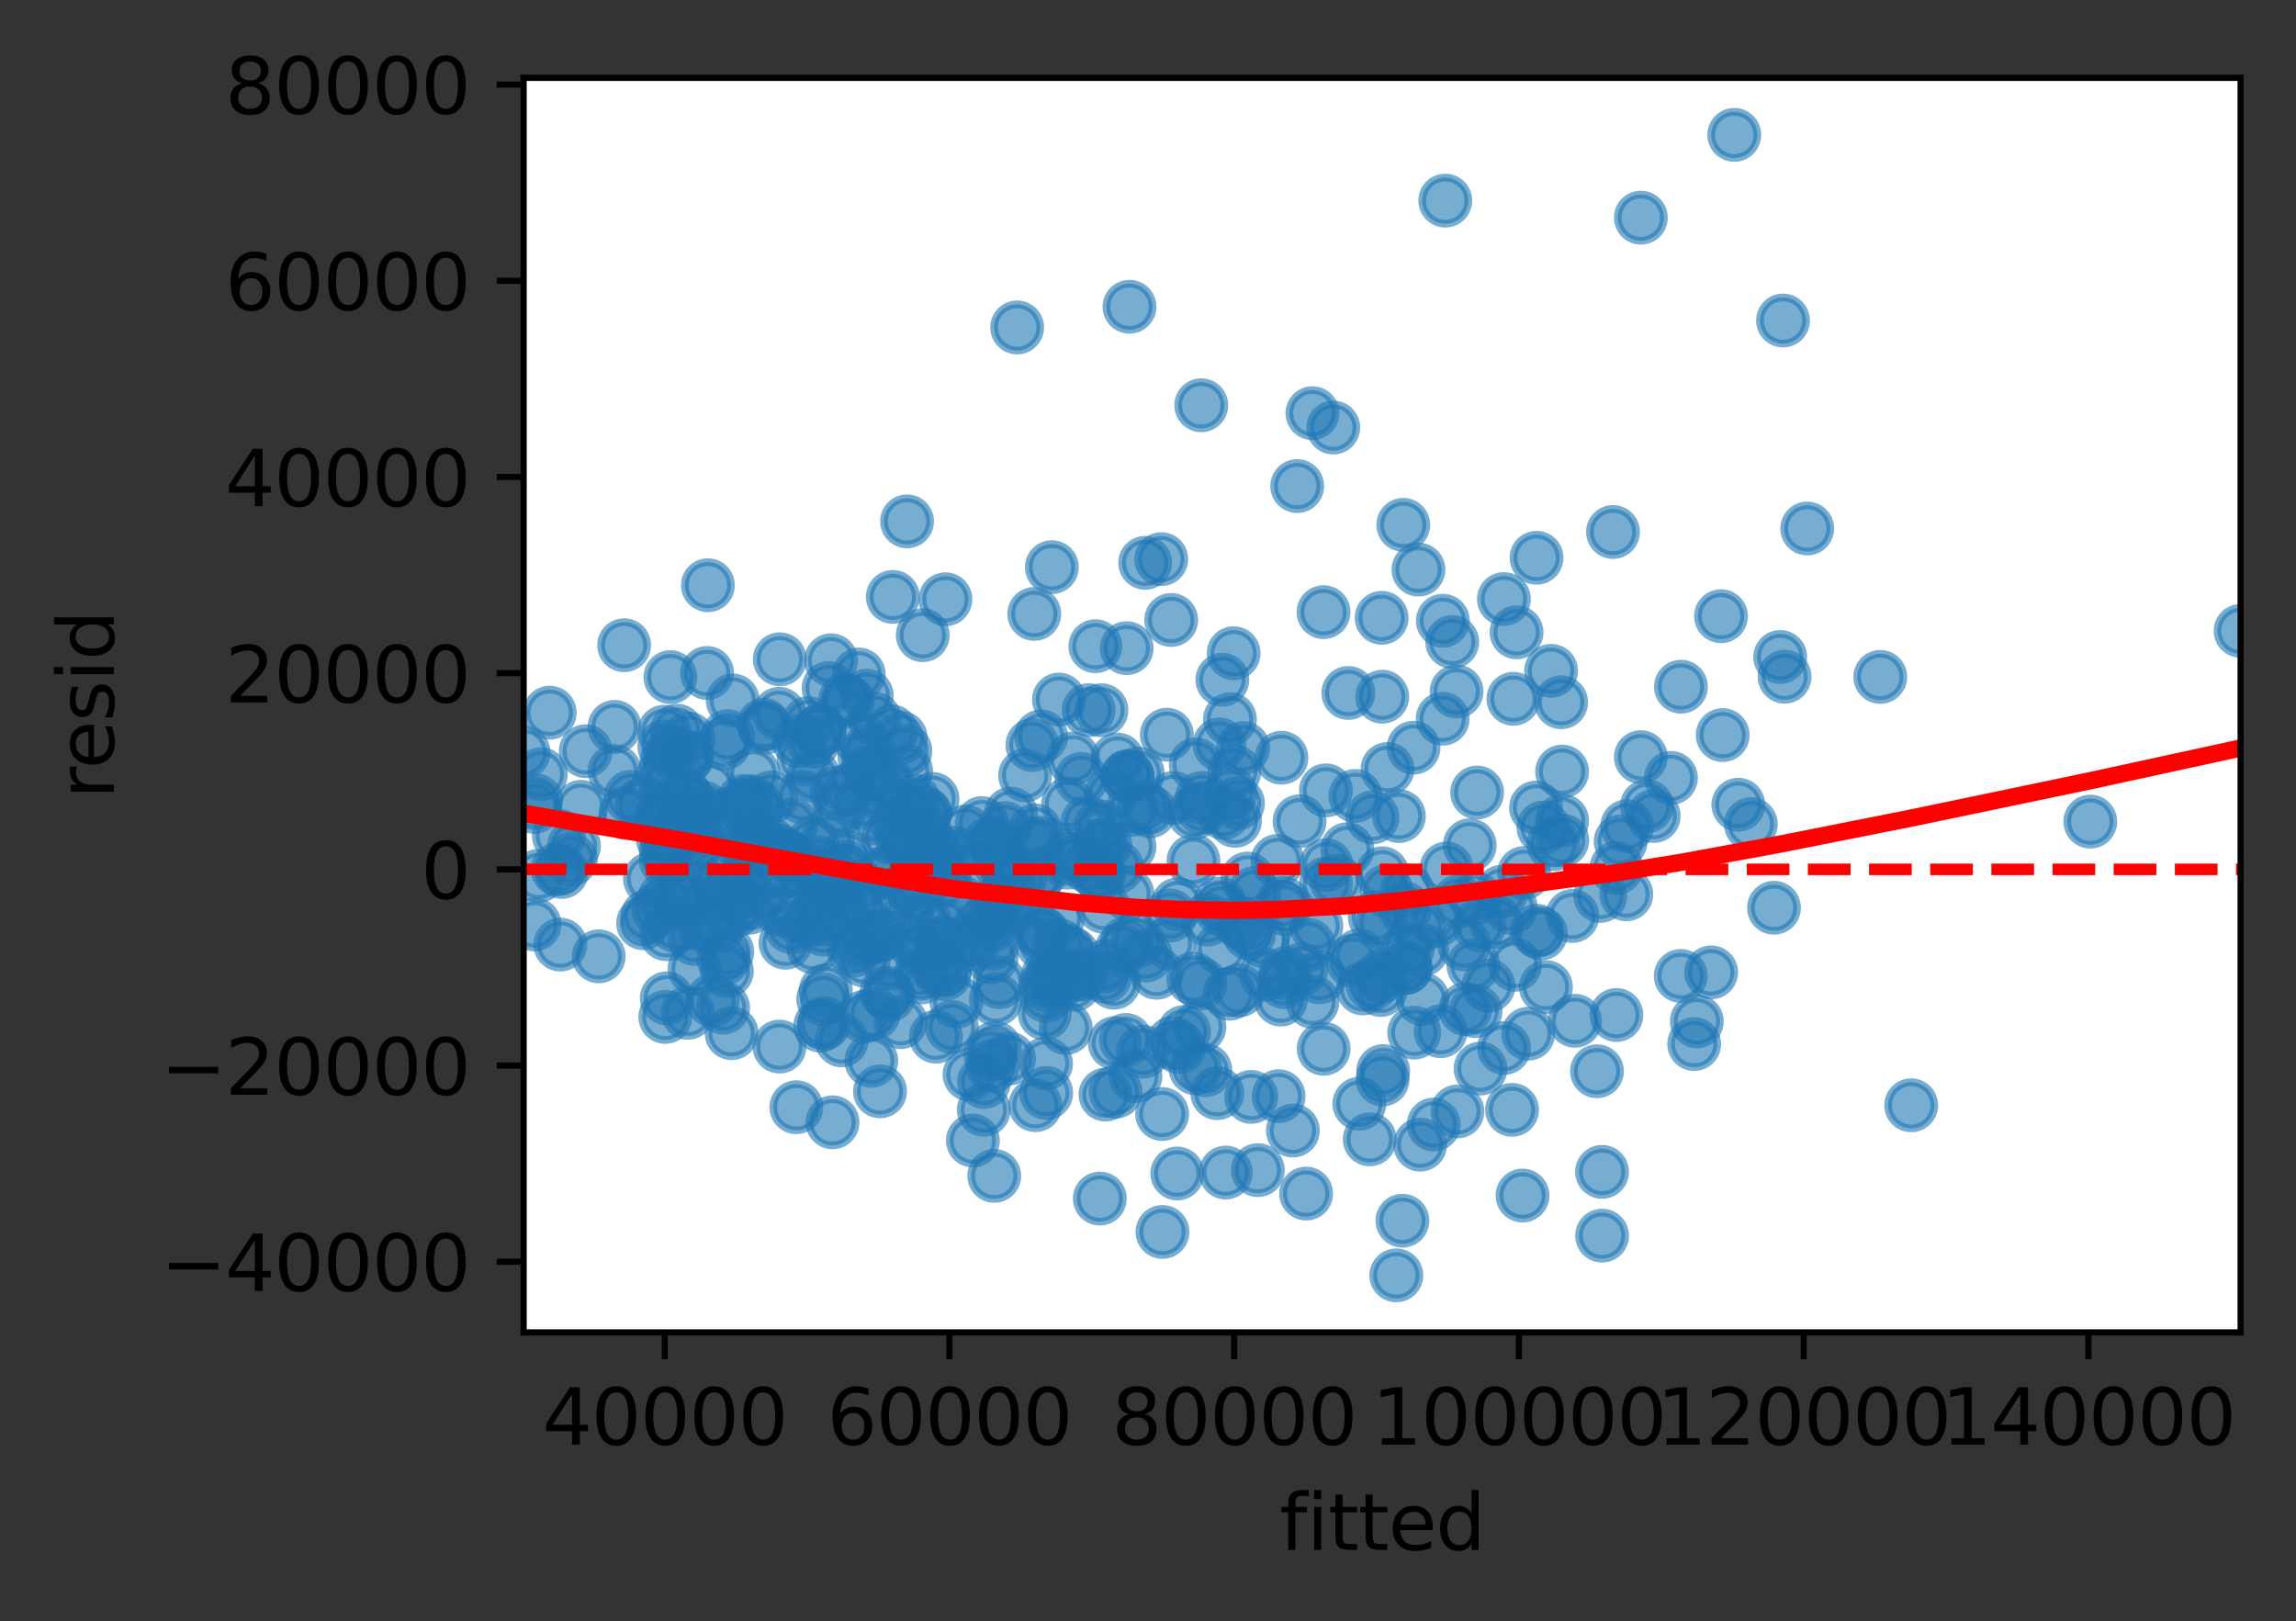 <?xml version="1.0" encoding="utf-8" standalone="no"?>
<!DOCTYPE svg PUBLIC "-//W3C//DTD SVG 1.1//EN"
  "http://www.w3.org/Graphics/SVG/1.1/DTD/svg11.dtd">
<svg height="210.758pt" version="1.1" viewBox="0 0 298.47 210.758" width="298.47pt" xmlns="http://www.w3.org/2000/svg" xmlns:xlink="http://www.w3.org/1999/xlink">
 <rect x="0" y="0" width="298.47" height="210.758" fill="#333333" stroke="none"/>
 <defs>
  <style type="text/css">*{stroke-linecap:butt;stroke-linejoin:round;}</style>
 </defs>
 <g id="figure_1">
  <g id="patch_1">
   <path d="M 0 210.758 
L 298.47 210.758 
L 298.47 0 
L 0 0 
z
" style="fill:none;"/>
  </g>
  <g id="axes_1">
   <g id="patch_2">
    <path d="M 68.07 173.202 
L 291.27 173.202 
L 291.27 10.122 
L 68.07 10.122 
z
" style="fill:#ffffff;"/>
   </g>
   <g id="PathCollection_1">
    <defs>
     <path d="M 0 3 
C 0.796 3 1.559 2.684 2.121 2.121 
C 2.684 1.559 3 0.796 3 0 
C 3 -0.796 2.684 -1.559 2.121 -2.121 
C 1.559 -2.684 0.796 -3 0 -3 
C -0.796 -3 -1.559 -2.684 -2.121 -2.121 
C -2.684 -1.559 -3 -0.796 -3 0 
C -3 0.796 -2.684 1.559 -2.121 2.121 
C -1.559 2.684 -0.796 3 0 3 
z
" id="mc4f0c88c32" style="stroke:#1f77b4;stroke-opacity:0.6;"/>
    </defs>
    <g clip-path="url(#p09b074f4cd)">
     <use style="fill:#1f77b4;fill-opacity:0.6;stroke:#1f77b4;stroke-opacity:0.6;" x="134.597" xlink:href="#mc4f0c88c32" y="143.664"/>
     <use style="fill:#1f77b4;fill-opacity:0.6;stroke:#1f77b4;stroke-opacity:0.6;" x="88.981" xlink:href="#mc4f0c88c32" y="116.698"/>
     <use style="fill:#1f77b4;fill-opacity:0.6;stroke:#1f77b4;stroke-opacity:0.6;" x="86.202" xlink:href="#mc4f0c88c32" y="100.757"/>
     <use style="fill:#1f77b4;fill-opacity:0.6;stroke:#1f77b4;stroke-opacity:0.6;" x="130.25" xlink:href="#mc4f0c88c32" y="117.078"/>
     <use style="fill:#1f77b4;fill-opacity:0.6;stroke:#1f77b4;stroke-opacity:0.6;" x="104.47" xlink:href="#mc4f0c88c32" y="98.68"/>
     <use style="fill:#1f77b4;fill-opacity:0.6;stroke:#1f77b4;stroke-opacity:0.6;" x="135.243" xlink:href="#mc4f0c88c32" y="113.505"/>
     <use style="fill:#1f77b4;fill-opacity:0.6;stroke:#1f77b4;stroke-opacity:0.6;" x="156.055" xlink:href="#mc4f0c88c32" y="127.845"/>
     <use style="fill:#1f77b4;fill-opacity:0.6;stroke:#1f77b4;stroke-opacity:0.6;" x="117.693" xlink:href="#mc4f0c88c32" y="97.588"/>
     <use style="fill:#1f77b4;fill-opacity:0.6;stroke:#1f77b4;stroke-opacity:0.6;" x="116.063" xlink:href="#mc4f0c88c32" y="77.593"/>
     <use style="fill:#1f77b4;fill-opacity:0.6;stroke:#1f77b4;stroke-opacity:0.6;" x="204.742" xlink:href="#mc4f0c88c32" y="132.698"/>
     <use style="fill:#1f77b4;fill-opacity:0.6;stroke:#1f77b4;stroke-opacity:0.6;" x="196.948" xlink:href="#mc4f0c88c32" y="125.415"/>
     <use style="fill:#1f77b4;fill-opacity:0.6;stroke:#1f77b4;stroke-opacity:0.6;" x="70.039" xlink:href="#mc4f0c88c32" y="113.85"/>
     <use style="fill:#1f77b4;fill-opacity:0.6;stroke:#1f77b4;stroke-opacity:0.6;" x="89.411" xlink:href="#mc4f0c88c32" y="131.659"/>
     <use style="fill:#1f77b4;fill-opacity:0.6;stroke:#1f77b4;stroke-opacity:0.6;" x="72.642" xlink:href="#mc4f0c88c32" y="108.63"/>
     <use style="fill:#1f77b4;fill-opacity:0.6;stroke:#1f77b4;stroke-opacity:0.6;" x="86.355" xlink:href="#mc4f0c88c32" y="116.802"/>
     <use style="fill:#1f77b4;fill-opacity:0.6;stroke:#1f77b4;stroke-opacity:0.6;" x="107.012" xlink:href="#mc4f0c88c32" y="129.887"/>
     <use style="fill:#1f77b4;fill-opacity:0.6;stroke:#1f77b4;stroke-opacity:0.6;" x="95.391" xlink:href="#mc4f0c88c32" y="118.565"/>
     <use style="fill:#1f77b4;fill-opacity:0.6;stroke:#1f77b4;stroke-opacity:0.6;" x="127.909" xlink:href="#mc4f0c88c32" y="140.65"/>
     <use style="fill:#1f77b4;fill-opacity:0.6;stroke:#1f77b4;stroke-opacity:0.6;" x="81.98" xlink:href="#mc4f0c88c32" y="103.587"/>
     <use style="fill:#1f77b4;fill-opacity:0.6;stroke:#1f77b4;stroke-opacity:0.6;" x="129.34" xlink:href="#mc4f0c88c32" y="136.217"/>
     <use style="fill:#1f77b4;fill-opacity:0.6;stroke:#1f77b4;stroke-opacity:0.6;" x="159.337" xlink:href="#mc4f0c88c32" y="152.421"/>
     <use style="fill:#1f77b4;fill-opacity:0.6;stroke:#1f77b4;stroke-opacity:0.6;" x="147.868" xlink:href="#mc4f0c88c32" y="122.331"/>
     <use style="fill:#1f77b4;fill-opacity:0.6;stroke:#1f77b4;stroke-opacity:0.6;" x="127.888" xlink:href="#mc4f0c88c32" y="144.27"/>
     <use style="fill:#1f77b4;fill-opacity:0.6;stroke:#1f77b4;stroke-opacity:0.6;" x="88.547" xlink:href="#mc4f0c88c32" y="117.038"/>
     <use style="fill:#1f77b4;fill-opacity:0.6;stroke:#1f77b4;stroke-opacity:0.6;" x="95.282" xlink:href="#mc4f0c88c32" y="116.577"/>
     <use style="fill:#1f77b4;fill-opacity:0.6;stroke:#1f77b4;stroke-opacity:0.6;" x="94.553" xlink:href="#mc4f0c88c32" y="115.692"/>
     <use style="fill:#1f77b4;fill-opacity:0.6;stroke:#1f77b4;stroke-opacity:0.6;" x="87.668" xlink:href="#mc4f0c88c32" y="109.418"/>
     <use style="fill:#1f77b4;fill-opacity:0.6;stroke:#1f77b4;stroke-opacity:0.6;" x="128.754" xlink:href="#mc4f0c88c32" y="137.088"/>
     <use style="fill:#1f77b4;fill-opacity:0.6;stroke:#1f77b4;stroke-opacity:0.6;" x="96.811" xlink:href="#mc4f0c88c32" y="114.442"/>
     <use style="fill:#1f77b4;fill-opacity:0.6;stroke:#1f77b4;stroke-opacity:0.6;" x="131.17" xlink:href="#mc4f0c88c32" y="137.605"/>
     <use style="fill:#1f77b4;fill-opacity:0.6;stroke:#1f77b4;stroke-opacity:0.6;" x="83.412" xlink:href="#mc4f0c88c32" y="104.574"/>
     <use style="fill:#1f77b4;fill-opacity:0.6;stroke:#1f77b4;stroke-opacity:0.6;" x="143.709" xlink:href="#mc4f0c88c32" y="142.291"/>
     <use style="fill:#1f77b4;fill-opacity:0.6;stroke:#1f77b4;stroke-opacity:0.6;" x="88.981" xlink:href="#mc4f0c88c32" y="103.309"/>
     <use style="fill:#1f77b4;fill-opacity:0.6;stroke:#1f77b4;stroke-opacity:0.6;" x="92.262" xlink:href="#mc4f0c88c32" y="102.382"/>
     <use style="fill:#1f77b4;fill-opacity:0.6;stroke:#1f77b4;stroke-opacity:0.6;" x="116.606" xlink:href="#mc4f0c88c32" y="107.041"/>
     <use style="fill:#1f77b4;fill-opacity:0.6;stroke:#1f77b4;stroke-opacity:0.6;" x="131.356" xlink:href="#mc4f0c88c32" y="117.203"/>
     <use style="fill:#1f77b4;fill-opacity:0.6;stroke:#1f77b4;stroke-opacity:0.6;" x="99.282" xlink:href="#mc4f0c88c32" y="94.212"/>
     <use style="fill:#1f77b4;fill-opacity:0.6;stroke:#1f77b4;stroke-opacity:0.6;" x="159.838" xlink:href="#mc4f0c88c32" y="129.176"/>
     <use style="fill:#1f77b4;fill-opacity:0.6;stroke:#1f77b4;stroke-opacity:0.6;" x="182.712" xlink:href="#mc4f0c88c32" y="125.808"/>
     <use style="fill:#1f77b4;fill-opacity:0.6;stroke:#1f77b4;stroke-opacity:0.6;" x="107.647" xlink:href="#mc4f0c88c32" y="109.157"/>
     <use style="fill:#1f77b4;fill-opacity:0.6;stroke:#1f77b4;stroke-opacity:0.6;" x="112.924" xlink:href="#mc4f0c88c32" y="97.491"/>
     <use style="fill:#1f77b4;fill-opacity:0.6;stroke:#1f77b4;stroke-opacity:0.6;" x="141.392" xlink:href="#mc4f0c88c32" y="112.641"/>
     <use style="fill:#1f77b4;fill-opacity:0.6;stroke:#1f77b4;stroke-opacity:0.6;" x="119.954" xlink:href="#mc4f0c88c32" y="82.569"/>
     <use style="fill:#1f77b4;fill-opacity:0.6;stroke:#1f77b4;stroke-opacity:0.6;" x="210.126" xlink:href="#mc4f0c88c32" y="131.944"/>
     <use style="fill:#1f77b4;fill-opacity:0.6;stroke:#1f77b4;stroke-opacity:0.6;" x="87.989" xlink:href="#mc4f0c88c32" y="116.653"/>
     <use style="fill:#1f77b4;fill-opacity:0.6;stroke:#1f77b4;stroke-opacity:0.6;" x="90.144" xlink:href="#mc4f0c88c32" y="110.486"/>
     <use style="fill:#1f77b4;fill-opacity:0.6;stroke:#1f77b4;stroke-opacity:0.6;" x="70.302" xlink:href="#mc4f0c88c32" y="100.641"/>
     <use style="fill:#1f77b4;fill-opacity:0.6;stroke:#1f77b4;stroke-opacity:0.6;" x="86.156" xlink:href="#mc4f0c88c32" y="109.014"/>
     <use style="fill:#1f77b4;fill-opacity:0.6;stroke:#1f77b4;stroke-opacity:0.6;" x="113.956" xlink:href="#mc4f0c88c32" y="121.792"/>
     <use style="fill:#1f77b4;fill-opacity:0.6;stroke:#1f77b4;stroke-opacity:0.6;" x="100.241" xlink:href="#mc4f0c88c32" y="103.671"/>
     <use style="fill:#1f77b4;fill-opacity:0.6;stroke:#1f77b4;stroke-opacity:0.6;" x="146.353" xlink:href="#mc4f0c88c32" y="135.187"/>
     <use style="fill:#1f77b4;fill-opacity:0.6;stroke:#1f77b4;stroke-opacity:0.6;" x="94.132" xlink:href="#mc4f0c88c32" y="96.657"/>
     <use style="fill:#1f77b4;fill-opacity:0.6;stroke:#1f77b4;stroke-opacity:0.6;" x="172.072" xlink:href="#mc4f0c88c32" y="136.33"/>
     <use style="fill:#1f77b4;fill-opacity:0.6;stroke:#1f77b4;stroke-opacity:0.6;" x="146.465" xlink:href="#mc4f0c88c32" y="84.258"/>
     <use style="fill:#1f77b4;fill-opacity:0.6;stroke:#1f77b4;stroke-opacity:0.6;" x="151.115" xlink:href="#mc4f0c88c32" y="160.145"/>
     <use style="fill:#1f77b4;fill-opacity:0.6;stroke:#1f77b4;stroke-opacity:0.6;" x="86.486" xlink:href="#mc4f0c88c32" y="132.195"/>
     <use style="fill:#1f77b4;fill-opacity:0.6;stroke:#1f77b4;stroke-opacity:0.6;" x="69.492" xlink:href="#mc4f0c88c32" y="120.173"/>
     <use style="fill:#1f77b4;fill-opacity:0.6;stroke:#1f77b4;stroke-opacity:0.6;" x="182.31" xlink:href="#mc4f0c88c32" y="158.685"/>
     <use style="fill:#1f77b4;fill-opacity:0.6;stroke:#1f77b4;stroke-opacity:0.6;" x="107.132" xlink:href="#mc4f0c88c32" y="133.03"/>
     <use style="fill:#1f77b4;fill-opacity:0.6;stroke:#1f77b4;stroke-opacity:0.6;" x="94.005" xlink:href="#mc4f0c88c32" y="130.999"/>
     <use style="fill:#1f77b4;fill-opacity:0.6;stroke:#1f77b4;stroke-opacity:0.6;" x="101.904" xlink:href="#mc4f0c88c32" y="113.488"/>
     <use style="fill:#1f77b4;fill-opacity:0.6;stroke:#1f77b4;stroke-opacity:0.6;" x="93.903" xlink:href="#mc4f0c88c32" y="107.976"/>
     <use style="fill:#1f77b4;fill-opacity:0.6;stroke:#1f77b4;stroke-opacity:0.6;" x="129.912" xlink:href="#mc4f0c88c32" y="127.685"/>
     <use style="fill:#1f77b4;fill-opacity:0.6;stroke:#1f77b4;stroke-opacity:0.6;" x="109.889" xlink:href="#mc4f0c88c32" y="111.339"/>
     <use style="fill:#1f77b4;fill-opacity:0.6;stroke:#1f77b4;stroke-opacity:0.6;" x="136.184" xlink:href="#mc4f0c88c32" y="126.905"/>
     <use style="fill:#1f77b4;fill-opacity:0.6;stroke:#1f77b4;stroke-opacity:0.6;" x="137.733" xlink:href="#mc4f0c88c32" y="122.872"/>
     <use style="fill:#1f77b4;fill-opacity:0.6;stroke:#1f77b4;stroke-opacity:0.6;" x="144.805" xlink:href="#mc4f0c88c32" y="127.744"/>
     <use style="fill:#1f77b4;fill-opacity:0.6;stroke:#1f77b4;stroke-opacity:0.6;" x="143.436" xlink:href="#mc4f0c88c32" y="117.875"/>
     <use style="fill:#1f77b4;fill-opacity:0.6;stroke:#1f77b4;stroke-opacity:0.6;" x="90.139" xlink:href="#mc4f0c88c32" y="106.657"/>
     <use style="fill:#1f77b4;fill-opacity:0.6;stroke:#1f77b4;stroke-opacity:0.6;" x="134.574" xlink:href="#mc4f0c88c32" y="107.944"/>
     <use style="fill:#1f77b4;fill-opacity:0.6;stroke:#1f77b4;stroke-opacity:0.6;" x="105.317" xlink:href="#mc4f0c88c32" y="119.665"/>
     <use style="fill:#1f77b4;fill-opacity:0.6;stroke:#1f77b4;stroke-opacity:0.6;" x="109.019" xlink:href="#mc4f0c88c32" y="114.565"/>
     <use style="fill:#1f77b4;fill-opacity:0.6;stroke:#1f77b4;stroke-opacity:0.6;" x="72.491" xlink:href="#mc4f0c88c32" y="112.988"/>
     <use style="fill:#1f77b4;fill-opacity:0.6;stroke:#1f77b4;stroke-opacity:0.6;" x="94.498" xlink:href="#mc4f0c88c32" y="126.238"/>
     <use style="fill:#1f77b4;fill-opacity:0.6;stroke:#1f77b4;stroke-opacity:0.6;" x="109.413" xlink:href="#mc4f0c88c32" y="135.239"/>
     <use style="fill:#1f77b4;fill-opacity:0.6;stroke:#1f77b4;stroke-opacity:0.6;" x="74.611" xlink:href="#mc4f0c88c32" y="109.986"/>
     <use style="fill:#1f77b4;fill-opacity:0.6;stroke:#1f77b4;stroke-opacity:0.6;" x="86.796" xlink:href="#mc4f0c88c32" y="106.905"/>
     <use style="fill:#1f77b4;fill-opacity:0.6;stroke:#1f77b4;stroke-opacity:0.6;" x="135.988" xlink:href="#mc4f0c88c32" y="138.246"/>
     <use style="fill:#1f77b4;fill-opacity:0.6;stroke:#1f77b4;stroke-opacity:0.6;" x="135.935" xlink:href="#mc4f0c88c32" y="128.009"/>
     <use style="fill:#1f77b4;fill-opacity:0.6;stroke:#1f77b4;stroke-opacity:0.6;" x="145.799" xlink:href="#mc4f0c88c32" y="123.456"/>
     <use style="fill:#1f77b4;fill-opacity:0.6;stroke:#1f77b4;stroke-opacity:0.6;" x="129.463" xlink:href="#mc4f0c88c32" y="129.926"/>
     <use style="fill:#1f77b4;fill-opacity:0.6;stroke:#1f77b4;stroke-opacity:0.6;" x="87.82" xlink:href="#mc4f0c88c32" y="120.362"/>
     <use style="fill:#1f77b4;fill-opacity:0.6;stroke:#1f77b4;stroke-opacity:0.6;" x="102.21" xlink:href="#mc4f0c88c32" y="111.149"/>
     <use style="fill:#1f77b4;fill-opacity:0.6;stroke:#1f77b4;stroke-opacity:0.6;" x="115.231" xlink:href="#mc4f0c88c32" y="129.046"/>
     <use style="fill:#1f77b4;fill-opacity:0.6;stroke:#1f77b4;stroke-opacity:0.6;" x="118.113" xlink:href="#mc4f0c88c32" y="115.092"/>
     <use style="fill:#1f77b4;fill-opacity:0.6;stroke:#1f77b4;stroke-opacity:0.6;" x="139.644" xlink:href="#mc4f0c88c32" y="128.014"/>
     <use style="fill:#1f77b4;fill-opacity:0.6;stroke:#1f77b4;stroke-opacity:0.6;" x="135.276" xlink:href="#mc4f0c88c32" y="121.179"/>
     <use style="fill:#1f77b4;fill-opacity:0.6;stroke:#1f77b4;stroke-opacity:0.6;" x="155.146" xlink:href="#mc4f0c88c32" y="111.916"/>
     <use style="fill:#1f77b4;fill-opacity:0.6;stroke:#1f77b4;stroke-opacity:0.6;" x="90.273" xlink:href="#mc4f0c88c32" y="122.052"/>
     <use style="fill:#1f77b4;fill-opacity:0.6;stroke:#1f77b4;stroke-opacity:0.6;" x="101.449" xlink:href="#mc4f0c88c32" y="118.275"/>
     <use style="fill:#1f77b4;fill-opacity:0.6;stroke:#1f77b4;stroke-opacity:0.6;" x="124.333" xlink:href="#mc4f0c88c32" y="130.216"/>
     <use style="fill:#1f77b4;fill-opacity:0.6;stroke:#1f77b4;stroke-opacity:0.6;" x="152.47" xlink:href="#mc4f0c88c32" y="135.576"/>
     <use style="fill:#1f77b4;fill-opacity:0.6;stroke:#1f77b4;stroke-opacity:0.6;" x="187.879" xlink:href="#mc4f0c88c32" y="26.08"/>
     <use style="fill:#1f77b4;fill-opacity:0.6;stroke:#1f77b4;stroke-opacity:0.6;" x="223.94" xlink:href="#mc4f0c88c32" y="95.555"/>
     <use style="fill:#1f77b4;fill-opacity:0.6;stroke:#1f77b4;stroke-opacity:0.6;" x="168.631" xlink:href="#mc4f0c88c32" y="63.188"/>
     <use style="fill:#1f77b4;fill-opacity:0.6;stroke:#1f77b4;stroke-opacity:0.6;" x="107.358" xlink:href="#mc4f0c88c32" y="128.723"/>
     <use style="fill:#1f77b4;fill-opacity:0.6;stroke:#1f77b4;stroke-opacity:0.6;" x="135.979" xlink:href="#mc4f0c88c32" y="129.442"/>
     <use style="fill:#1f77b4;fill-opacity:0.6;stroke:#1f77b4;stroke-opacity:0.6;" x="153.926" xlink:href="#mc4f0c88c32" y="134.156"/>
     <use style="fill:#1f77b4;fill-opacity:0.6;stroke:#1f77b4;stroke-opacity:0.6;" x="94.048" xlink:href="#mc4f0c88c32" y="124.653"/>
     <use style="fill:#1f77b4;fill-opacity:0.6;stroke:#1f77b4;stroke-opacity:0.6;" x="81.334" xlink:href="#mc4f0c88c32" y="105.692"/>
     <use style="fill:#1f77b4;fill-opacity:0.6;stroke:#1f77b4;stroke-opacity:0.6;" x="155.415" xlink:href="#mc4f0c88c32" y="138.88"/>
     <use style="fill:#1f77b4;fill-opacity:0.6;stroke:#1f77b4;stroke-opacity:0.6;" x="163.068" xlink:href="#mc4f0c88c32" y="116.099"/>
     <use style="fill:#1f77b4;fill-opacity:0.6;stroke:#1f77b4;stroke-opacity:0.6;" x="156.159" xlink:href="#mc4f0c88c32" y="52.682"/>
     <use style="fill:#1f77b4;fill-opacity:0.6;stroke:#1f77b4;stroke-opacity:0.6;" x="170.609" xlink:href="#mc4f0c88c32" y="53.711"/>
     <use style="fill:#1f77b4;fill-opacity:0.6;stroke:#1f77b4;stroke-opacity:0.6;" x="153.263" xlink:href="#mc4f0c88c32" y="136.122"/>
     <use style="fill:#1f77b4;fill-opacity:0.6;stroke:#1f77b4;stroke-opacity:0.6;" x="92.919" xlink:href="#mc4f0c88c32" y="113.674"/>
     <use style="fill:#1f77b4;fill-opacity:0.6;stroke:#1f77b4;stroke-opacity:0.6;" x="98.146" xlink:href="#mc4f0c88c32" y="110.899"/>
     <use style="fill:#1f77b4;fill-opacity:0.6;stroke:#1f77b4;stroke-opacity:0.6;" x="128.939" xlink:href="#mc4f0c88c32" y="118.726"/>
     <use style="fill:#1f77b4;fill-opacity:0.6;stroke:#1f77b4;stroke-opacity:0.6;" x="142.916" xlink:href="#mc4f0c88c32" y="109.866"/>
     <use style="fill:#1f77b4;fill-opacity:0.6;stroke:#1f77b4;stroke-opacity:0.6;" x="105.78" xlink:href="#mc4f0c88c32" y="96.394"/>
     <use style="fill:#1f77b4;fill-opacity:0.6;stroke:#1f77b4;stroke-opacity:0.6;" x="87.056" xlink:href="#mc4f0c88c32" y="109.634"/>
     <use style="fill:#1f77b4;fill-opacity:0.6;stroke:#1f77b4;stroke-opacity:0.6;" x="79.885" xlink:href="#mc4f0c88c32" y="100.23"/>
     <use style="fill:#1f77b4;fill-opacity:0.6;stroke:#1f77b4;stroke-opacity:0.6;" x="134.451" xlink:href="#mc4f0c88c32" y="79.806"/>
     <use style="fill:#1f77b4;fill-opacity:0.6;stroke:#1f77b4;stroke-opacity:0.6;" x="143.076" xlink:href="#mc4f0c88c32" y="107.426"/>
     <use style="fill:#1f77b4;fill-opacity:0.6;stroke:#1f77b4;stroke-opacity:0.6;" x="162.104" xlink:href="#mc4f0c88c32" y="120.536"/>
     <use style="fill:#1f77b4;fill-opacity:0.6;stroke:#1f77b4;stroke-opacity:0.6;" x="137.659" xlink:href="#mc4f0c88c32" y="90.942"/>
     <use style="fill:#1f77b4;fill-opacity:0.6;stroke:#1f77b4;stroke-opacity:0.6;" x="142.393" xlink:href="#mc4f0c88c32" y="84.002"/>
     <use style="fill:#1f77b4;fill-opacity:0.6;stroke:#1f77b4;stroke-opacity:0.6;" x="172.368" xlink:href="#mc4f0c88c32" y="102.741"/>
     <use style="fill:#1f77b4;fill-opacity:0.6;stroke:#1f77b4;stroke-opacity:0.6;" x="150.956" xlink:href="#mc4f0c88c32" y="72.687"/>
     <use style="fill:#1f77b4;fill-opacity:0.6;stroke:#1f77b4;stroke-opacity:0.6;" x="179.607" xlink:href="#mc4f0c88c32" y="80.313"/>
     <use style="fill:#1f77b4;fill-opacity:0.6;stroke:#1f77b4;stroke-opacity:0.6;" x="99.462" xlink:href="#mc4f0c88c32" y="94.592"/>
     <use style="fill:#1f77b4;fill-opacity:0.6;stroke:#1f77b4;stroke-opacity:0.6;" x="184.949" xlink:href="#mc4f0c88c32" y="129.899"/>
     <use style="fill:#1f77b4;fill-opacity:0.6;stroke:#1f77b4;stroke-opacity:0.6;" x="91.606" xlink:href="#mc4f0c88c32" y="120.42"/>
     <use style="fill:#1f77b4;fill-opacity:0.6;stroke:#1f77b4;stroke-opacity:0.6;" x="117.877" xlink:href="#mc4f0c88c32" y="109.829"/>
     <use style="fill:#1f77b4;fill-opacity:0.6;stroke:#1f77b4;stroke-opacity:0.6;" x="107.716" xlink:href="#mc4f0c88c32" y="89.439"/>
     <use style="fill:#1f77b4;fill-opacity:0.6;stroke:#1f77b4;stroke-opacity:0.6;" x="159.885" xlink:href="#mc4f0c88c32" y="93.503"/>
     <use style="fill:#1f77b4;fill-opacity:0.6;stroke:#1f77b4;stroke-opacity:0.6;" x="196.733" xlink:href="#mc4f0c88c32" y="90.837"/>
     <use style="fill:#1f77b4;fill-opacity:0.6;stroke:#1f77b4;stroke-opacity:0.6;" x="201.637" xlink:href="#mc4f0c88c32" y="87.203"/>
     <use style="fill:#1f77b4;fill-opacity:0.6;stroke:#1f77b4;stroke-opacity:0.6;" x="184.393" xlink:href="#mc4f0c88c32" y="74.047"/>
     <use style="fill:#1f77b4;fill-opacity:0.6;stroke:#1f77b4;stroke-opacity:0.6;" x="182.42" xlink:href="#mc4f0c88c32" y="68.225"/>
     <use style="fill:#1f77b4;fill-opacity:0.6;stroke:#1f77b4;stroke-opacity:0.6;" x="106.63" xlink:href="#mc4f0c88c32" y="133.321"/>
     <use style="fill:#1f77b4;fill-opacity:0.6;stroke:#1f77b4;stroke-opacity:0.6;" x="103.522" xlink:href="#mc4f0c88c32" y="119.066"/>
     <use style="fill:#1f77b4;fill-opacity:0.6;stroke:#1f77b4;stroke-opacity:0.6;" x="98.036" xlink:href="#mc4f0c88c32" y="108.401"/>
     <use style="fill:#1f77b4;fill-opacity:0.6;stroke:#1f77b4;stroke-opacity:0.6;" x="107.099" xlink:href="#mc4f0c88c32" y="113.88"/>
     <use style="fill:#1f77b4;fill-opacity:0.6;stroke:#1f77b4;stroke-opacity:0.6;" x="106.509" xlink:href="#mc4f0c88c32" y="94.983"/>
     <use style="fill:#1f77b4;fill-opacity:0.6;stroke:#1f77b4;stroke-opacity:0.6;" x="179.684" xlink:href="#mc4f0c88c32" y="113.521"/>
     <use style="fill:#1f77b4;fill-opacity:0.6;stroke:#1f77b4;stroke-opacity:0.6;" x="106.935" xlink:href="#mc4f0c88c32" y="119.505"/>
     <use style="fill:#1f77b4;fill-opacity:0.6;stroke:#1f77b4;stroke-opacity:0.6;" x="113.266" xlink:href="#mc4f0c88c32" y="137.893"/>
     <use style="fill:#1f77b4;fill-opacity:0.6;stroke:#1f77b4;stroke-opacity:0.6;" x="77.83" xlink:href="#mc4f0c88c32" y="124.318"/>
     <use style="fill:#1f77b4;fill-opacity:0.6;stroke:#1f77b4;stroke-opacity:0.6;" x="102.866" xlink:href="#mc4f0c88c32" y="120.527"/>
     <use style="fill:#1f77b4;fill-opacity:0.6;stroke:#1f77b4;stroke-opacity:0.6;" x="97.943" xlink:href="#mc4f0c88c32" y="100.558"/>
     <use style="fill:#1f77b4;fill-opacity:0.6;stroke:#1f77b4;stroke-opacity:0.6;" x="113.594" xlink:href="#mc4f0c88c32" y="131.744"/>
     <use style="fill:#1f77b4;fill-opacity:0.6;stroke:#1f77b4;stroke-opacity:0.6;" x="163.515" xlink:href="#mc4f0c88c32" y="152.112"/>
     <use style="fill:#1f77b4;fill-opacity:0.6;stroke:#1f77b4;stroke-opacity:0.6;" x="79.885" xlink:href="#mc4f0c88c32" y="94.492"/>
     <use style="fill:#1f77b4;fill-opacity:0.6;stroke:#1f77b4;stroke-opacity:0.6;" x="128.883" xlink:href="#mc4f0c88c32" y="120.281"/>
     <use style="fill:#1f77b4;fill-opacity:0.6;stroke:#1f77b4;stroke-opacity:0.6;" x="136.003" xlink:href="#mc4f0c88c32" y="142.082"/>
     <use style="fill:#1f77b4;fill-opacity:0.6;stroke:#1f77b4;stroke-opacity:0.6;" x="121.972" xlink:href="#mc4f0c88c32" y="110.738"/>
     <use style="fill:#1f77b4;fill-opacity:0.6;stroke:#1f77b4;stroke-opacity:0.6;" x="178.061" xlink:href="#mc4f0c88c32" y="148.107"/>
     <use style="fill:#1f77b4;fill-opacity:0.6;stroke:#1f77b4;stroke-opacity:0.6;" x="176.669" xlink:href="#mc4f0c88c32" y="124.194"/>
     <use style="fill:#1f77b4;fill-opacity:0.6;stroke:#1f77b4;stroke-opacity:0.6;" x="111.836" xlink:href="#mc4f0c88c32" y="117.781"/>
     <use style="fill:#1f77b4;fill-opacity:0.6;stroke:#1f77b4;stroke-opacity:0.6;" x="108.753" xlink:href="#mc4f0c88c32" y="103.033"/>
     <use style="fill:#1f77b4;fill-opacity:0.6;stroke:#1f77b4;stroke-opacity:0.6;" x="85.566" xlink:href="#mc4f0c88c32" y="118.171"/>
     <use style="fill:#1f77b4;fill-opacity:0.6;stroke:#1f77b4;stroke-opacity:0.6;" x="142.971" xlink:href="#mc4f0c88c32" y="155.809"/>
     <use style="fill:#1f77b4;fill-opacity:0.6;stroke:#1f77b4;stroke-opacity:0.6;" x="97.36" xlink:href="#mc4f0c88c32" y="118.009"/>
     <use style="fill:#1f77b4;fill-opacity:0.6;stroke:#1f77b4;stroke-opacity:0.6;" x="90.73" xlink:href="#mc4f0c88c32" y="105.79"/>
     <use style="fill:#1f77b4;fill-opacity:0.6;stroke:#1f77b4;stroke-opacity:0.6;" x="139.461" xlink:href="#mc4f0c88c32" y="124.062"/>
     <use style="fill:#1f77b4;fill-opacity:0.6;stroke:#1f77b4;stroke-opacity:0.6;" x="131.107" xlink:href="#mc4f0c88c32" y="118.307"/>
     <use style="fill:#1f77b4;fill-opacity:0.6;stroke:#1f77b4;stroke-opacity:0.6;" x="113.828" xlink:href="#mc4f0c88c32" y="106.402"/>
     <use style="fill:#1f77b4;fill-opacity:0.6;stroke:#1f77b4;stroke-opacity:0.6;" x="95.251" xlink:href="#mc4f0c88c32" y="91.053"/>
     <use style="fill:#1f77b4;fill-opacity:0.6;stroke:#1f77b4;stroke-opacity:0.6;" x="91.919" xlink:href="#mc4f0c88c32" y="87.482"/>
     <use style="fill:#1f77b4;fill-opacity:0.6;stroke:#1f77b4;stroke-opacity:0.6;" x="130.244" xlink:href="#mc4f0c88c32" y="112.739"/>
     <use style="fill:#1f77b4;fill-opacity:0.6;stroke:#1f77b4;stroke-opacity:0.6;" x="146.828" xlink:href="#mc4f0c88c32" y="39.877"/>
     <use style="fill:#1f77b4;fill-opacity:0.6;stroke:#1f77b4;stroke-opacity:0.6;" x="72.839" xlink:href="#mc4f0c88c32" y="122.792"/>
     <use style="fill:#1f77b4;fill-opacity:0.6;stroke:#1f77b4;stroke-opacity:0.6;" x="106.42" xlink:href="#mc4f0c88c32" y="114.05"/>
     <use style="fill:#1f77b4;fill-opacity:0.6;stroke:#1f77b4;stroke-opacity:0.6;" x="120.193" xlink:href="#mc4f0c88c32" y="119.841"/>
     <use style="fill:#1f77b4;fill-opacity:0.6;stroke:#1f77b4;stroke-opacity:0.6;" x="127.017" xlink:href="#mc4f0c88c32" y="112.938"/>
     <use style="fill:#1f77b4;fill-opacity:0.6;stroke:#1f77b4;stroke-opacity:0.6;" x="111.638" xlink:href="#mc4f0c88c32" y="87.678"/>
     <use style="fill:#1f77b4;fill-opacity:0.6;stroke:#1f77b4;stroke-opacity:0.6;" x="84.495" xlink:href="#mc4f0c88c32" y="114.246"/>
     <use style="fill:#1f77b4;fill-opacity:0.6;stroke:#1f77b4;stroke-opacity:0.6;" x="111.58" xlink:href="#mc4f0c88c32" y="122.705"/>
     <use style="fill:#1f77b4;fill-opacity:0.6;stroke:#1f77b4;stroke-opacity:0.6;" x="96.313" xlink:href="#mc4f0c88c32" y="109.636"/>
     <use style="fill:#1f77b4;fill-opacity:0.6;stroke:#1f77b4;stroke-opacity:0.6;" x="96.643" xlink:href="#mc4f0c88c32" y="104.126"/>
     <use style="fill:#1f77b4;fill-opacity:0.6;stroke:#1f77b4;stroke-opacity:0.6;" x="90.287" xlink:href="#mc4f0c88c32" y="125.887"/>
     <use style="fill:#1f77b4;fill-opacity:0.6;stroke:#1f77b4;stroke-opacity:0.6;" x="69.689" xlink:href="#mc4f0c88c32" y="104.044"/>
     <use style="fill:#1f77b4;fill-opacity:0.6;stroke:#1f77b4;stroke-opacity:0.6;" x="89.95" xlink:href="#mc4f0c88c32" y="107.803"/>
     <use style="fill:#1f77b4;fill-opacity:0.6;stroke:#1f77b4;stroke-opacity:0.6;" x="108.271" xlink:href="#mc4f0c88c32" y="115.325"/>
     <use style="fill:#1f77b4;fill-opacity:0.6;stroke:#1f77b4;stroke-opacity:0.6;" x="168.072" xlink:href="#mc4f0c88c32" y="146.962"/>
     <use style="fill:#1f77b4;fill-opacity:0.6;stroke:#1f77b4;stroke-opacity:0.6;" x="117.086" xlink:href="#mc4f0c88c32" y="95.895"/>
     <use style="fill:#1f77b4;fill-opacity:0.6;stroke:#1f77b4;stroke-opacity:0.6;" x="179.808" xlink:href="#mc4f0c88c32" y="139.236"/>
     <use style="fill:#1f77b4;fill-opacity:0.6;stroke:#1f77b4;stroke-opacity:0.6;" x="141.37" xlink:href="#mc4f0c88c32" y="106.888"/>
     <use style="fill:#1f77b4;fill-opacity:0.6;stroke:#1f77b4;stroke-opacity:0.6;" x="93.288" xlink:href="#mc4f0c88c32" y="115.203"/>
     <use style="fill:#1f77b4;fill-opacity:0.6;stroke:#1f77b4;stroke-opacity:0.6;" x="87.15" xlink:href="#mc4f0c88c32" y="88.022"/>
     <use style="fill:#1f77b4;fill-opacity:0.6;stroke:#1f77b4;stroke-opacity:0.6;" x="104.441" xlink:href="#mc4f0c88c32" y="112.686"/>
     <use style="fill:#1f77b4;fill-opacity:0.6;stroke:#1f77b4;stroke-opacity:0.6;" x="94.603" xlink:href="#mc4f0c88c32" y="95.707"/>
     <use style="fill:#1f77b4;fill-opacity:0.6;stroke:#1f77b4;stroke-opacity:0.6;" x="101.291" xlink:href="#mc4f0c88c32" y="92.791"/>
     <use style="fill:#1f77b4;fill-opacity:0.6;stroke:#1f77b4;stroke-opacity:0.6;" x="95.104" xlink:href="#mc4f0c88c32" y="134.306"/>
     <use style="fill:#1f77b4;fill-opacity:0.6;stroke:#1f77b4;stroke-opacity:0.6;" x="128.914" xlink:href="#mc4f0c88c32" y="124.447"/>
     <use style="fill:#1f77b4;fill-opacity:0.6;stroke:#1f77b4;stroke-opacity:0.6;" x="112.275" xlink:href="#mc4f0c88c32" y="124.842"/>
     <use style="fill:#1f77b4;fill-opacity:0.6;stroke:#1f77b4;stroke-opacity:0.6;" x="99.963" xlink:href="#mc4f0c88c32" y="113.426"/>
     <use style="fill:#1f77b4;fill-opacity:0.6;stroke:#1f77b4;stroke-opacity:0.6;" x="102.467" xlink:href="#mc4f0c88c32" y="111.326"/>
     <use style="fill:#1f77b4;fill-opacity:0.6;stroke:#1f77b4;stroke-opacity:0.6;" x="127.734" xlink:href="#mc4f0c88c32" y="119.49"/>
     <use style="fill:#1f77b4;fill-opacity:0.6;stroke:#1f77b4;stroke-opacity:0.6;" x="117.791" xlink:href="#mc4f0c88c32" y="100.206"/>
     <use style="fill:#1f77b4;fill-opacity:0.6;stroke:#1f77b4;stroke-opacity:0.6;" x="109.933" xlink:href="#mc4f0c88c32" y="113.282"/>
     <use style="fill:#1f77b4;fill-opacity:0.6;stroke:#1f77b4;stroke-opacity:0.6;" x="96.572" xlink:href="#mc4f0c88c32" y="117.466"/>
     <use style="fill:#1f77b4;fill-opacity:0.6;stroke:#1f77b4;stroke-opacity:0.6;" x="156.688" xlink:href="#mc4f0c88c32" y="139.119"/>
     <use style="fill:#1f77b4;fill-opacity:0.6;stroke:#1f77b4;stroke-opacity:0.6;" x="83.599" xlink:href="#mc4f0c88c32" y="120.004"/>
     <use style="fill:#1f77b4;fill-opacity:0.6;stroke:#1f77b4;stroke-opacity:0.6;" x="74.207" xlink:href="#mc4f0c88c32" y="111.748"/>
     <use style="fill:#1f77b4;fill-opacity:0.6;stroke:#1f77b4;stroke-opacity:0.6;" x="92.109" xlink:href="#mc4f0c88c32" y="116.941"/>
     <use style="fill:#1f77b4;fill-opacity:0.6;stroke:#1f77b4;stroke-opacity:0.6;" x="126.031" xlink:href="#mc4f0c88c32" y="139.675"/>
     <use style="fill:#1f77b4;fill-opacity:0.6;stroke:#1f77b4;stroke-opacity:0.6;" x="76.143" xlink:href="#mc4f0c88c32" y="97.653"/>
     <use style="fill:#1f77b4;fill-opacity:0.6;stroke:#1f77b4;stroke-opacity:0.6;" x="111.776" xlink:href="#mc4f0c88c32" y="115.189"/>
     <use style="fill:#1f77b4;fill-opacity:0.6;stroke:#1f77b4;stroke-opacity:0.6;" x="97.602" xlink:href="#mc4f0c88c32" y="104.149"/>
     <use style="fill:#1f77b4;fill-opacity:0.6;stroke:#1f77b4;stroke-opacity:0.6;" x="144.922" xlink:href="#mc4f0c88c32" y="135.603"/>
     <use style="fill:#1f77b4;fill-opacity:0.6;stroke:#1f77b4;stroke-opacity:0.6;" x="99.961" xlink:href="#mc4f0c88c32" y="109.6"/>
     <use style="fill:#1f77b4;fill-opacity:0.6;stroke:#1f77b4;stroke-opacity:0.6;" x="129.048" xlink:href="#mc4f0c88c32" y="122.626"/>
     <use style="fill:#1f77b4;fill-opacity:0.6;stroke:#1f77b4;stroke-opacity:0.6;" x="115.925" xlink:href="#mc4f0c88c32" y="112.947"/>
     <use style="fill:#1f77b4;fill-opacity:0.6;stroke:#1f77b4;stroke-opacity:0.6;" x="122.052" xlink:href="#mc4f0c88c32" y="112.068"/>
     <use style="fill:#1f77b4;fill-opacity:0.6;stroke:#1f77b4;stroke-opacity:0.6;" x="81.135" xlink:href="#mc4f0c88c32" y="83.877"/>
     <use style="fill:#1f77b4;fill-opacity:0.6;stroke:#1f77b4;stroke-opacity:0.6;" x="101.369" xlink:href="#mc4f0c88c32" y="85.704"/>
     <use style="fill:#1f77b4;fill-opacity:0.6;stroke:#1f77b4;stroke-opacity:0.6;" x="92.024" xlink:href="#mc4f0c88c32" y="76.078"/>
     <use style="fill:#1f77b4;fill-opacity:0.6;stroke:#1f77b4;stroke-opacity:0.6;" x="117.913" xlink:href="#mc4f0c88c32" y="67.773"/>
     <use style="fill:#1f77b4;fill-opacity:0.6;stroke:#1f77b4;stroke-opacity:0.6;" x="75.533" xlink:href="#mc4f0c88c32" y="104.883"/>
     <use style="fill:#1f77b4;fill-opacity:0.6;stroke:#1f77b4;stroke-opacity:0.6;" x="68.07" xlink:href="#mc4f0c88c32" y="97.829"/>
     <use style="fill:#1f77b4;fill-opacity:0.6;stroke:#1f77b4;stroke-opacity:0.6;" x="71.461" xlink:href="#mc4f0c88c32" y="92.641"/>
     <use style="fill:#1f77b4;fill-opacity:0.6;stroke:#1f77b4;stroke-opacity:0.6;" x="96.838" xlink:href="#mc4f0c88c32" y="104.898"/>
     <use style="fill:#1f77b4;fill-opacity:0.6;stroke:#1f77b4;stroke-opacity:0.6;" x="120.328" xlink:href="#mc4f0c88c32" y="108.33"/>
     <use style="fill:#1f77b4;fill-opacity:0.6;stroke:#1f77b4;stroke-opacity:0.6;" x="86.552" xlink:href="#mc4f0c88c32" y="111.837"/>
     <use style="fill:#1f77b4;fill-opacity:0.6;stroke:#1f77b4;stroke-opacity:0.6;" x="231.991" xlink:href="#mc4f0c88c32" y="87.968"/>
     <use style="fill:#1f77b4;fill-opacity:0.6;stroke:#1f77b4;stroke-opacity:0.6;" x="86.55" xlink:href="#mc4f0c88c32" y="110.561"/>
     <use style="fill:#1f77b4;fill-opacity:0.6;stroke:#1f77b4;stroke-opacity:0.6;" x="106.532" xlink:href="#mc4f0c88c32" y="117.952"/>
     <use style="fill:#1f77b4;fill-opacity:0.6;stroke:#1f77b4;stroke-opacity:0.6;" x="113.426" xlink:href="#mc4f0c88c32" y="100.387"/>
     <use style="fill:#1f77b4;fill-opacity:0.6;stroke:#1f77b4;stroke-opacity:0.6;" x="86.353" xlink:href="#mc4f0c88c32" y="105.325"/>
     <use style="fill:#1f77b4;fill-opacity:0.6;stroke:#1f77b4;stroke-opacity:0.6;" x="162.654" xlink:href="#mc4f0c88c32" y="142.592"/>
     <use style="fill:#1f77b4;fill-opacity:0.6;stroke:#1f77b4;stroke-opacity:0.6;" x="113.676" xlink:href="#mc4f0c88c32" y="93.418"/>
     <use style="fill:#1f77b4;fill-opacity:0.6;stroke:#1f77b4;stroke-opacity:0.6;" x="140.585" xlink:href="#mc4f0c88c32" y="101.246"/>
     <use style="fill:#1f77b4;fill-opacity:0.6;stroke:#1f77b4;stroke-opacity:0.6;" x="122.901" xlink:href="#mc4f0c88c32" y="77.905"/>
     <use style="fill:#1f77b4;fill-opacity:0.6;stroke:#1f77b4;stroke-opacity:0.6;" x="152.114" xlink:href="#mc4f0c88c32" y="119.008"/>
     <use style="fill:#1f77b4;fill-opacity:0.6;stroke:#1f77b4;stroke-opacity:0.6;" x="136.958" xlink:href="#mc4f0c88c32" y="127.438"/>
     <use style="fill:#1f77b4;fill-opacity:0.6;stroke:#1f77b4;stroke-opacity:0.6;" x="109.435" xlink:href="#mc4f0c88c32" y="118.677"/>
     <use style="fill:#1f77b4;fill-opacity:0.6;stroke:#1f77b4;stroke-opacity:0.6;" x="161.069" xlink:href="#mc4f0c88c32" y="128.749"/>
     <use style="fill:#1f77b4;fill-opacity:0.6;stroke:#1f77b4;stroke-opacity:0.6;" x="144.455" xlink:href="#mc4f0c88c32" y="103.275"/>
     <use style="fill:#1f77b4;fill-opacity:0.6;stroke:#1f77b4;stroke-opacity:0.6;" x="162.17" xlink:href="#mc4f0c88c32" y="114.205"/>
     <use style="fill:#1f77b4;fill-opacity:0.6;stroke:#1f77b4;stroke-opacity:0.6;" x="191.547" xlink:href="#mc4f0c88c32" y="125.52"/>
     <use style="fill:#1f77b4;fill-opacity:0.6;stroke:#1f77b4;stroke-opacity:0.6;" x="103.522" xlink:href="#mc4f0c88c32" y="143.932"/>
     <use style="fill:#1f77b4;fill-opacity:0.6;stroke:#1f77b4;stroke-opacity:0.6;" x="73.015" xlink:href="#mc4f0c88c32" y="113.35"/>
     <use style="fill:#1f77b4;fill-opacity:0.6;stroke:#1f77b4;stroke-opacity:0.6;" x="94.553" xlink:href="#mc4f0c88c32" y="123.725"/>
     <use style="fill:#1f77b4;fill-opacity:0.6;stroke:#1f77b4;stroke-opacity:0.6;" x="105.686" xlink:href="#mc4f0c88c32" y="123.108"/>
     <use style="fill:#1f77b4;fill-opacity:0.6;stroke:#1f77b4;stroke-opacity:0.6;" x="129.038" xlink:href="#mc4f0c88c32" y="138.559"/>
     <use style="fill:#1f77b4;fill-opacity:0.6;stroke:#1f77b4;stroke-opacity:0.6;" x="119.91" xlink:href="#mc4f0c88c32" y="123.344"/>
     <use style="fill:#1f77b4;fill-opacity:0.6;stroke:#1f77b4;stroke-opacity:0.6;" x="108.221" xlink:href="#mc4f0c88c32" y="145.894"/>
     <use style="fill:#1f77b4;fill-opacity:0.6;stroke:#1f77b4;stroke-opacity:0.6;" x="101.334" xlink:href="#mc4f0c88c32" y="136.049"/>
     <use style="fill:#1f77b4;fill-opacity:0.6;stroke:#1f77b4;stroke-opacity:0.6;" x="126.468" xlink:href="#mc4f0c88c32" y="148.265"/>
     <use style="fill:#1f77b4;fill-opacity:0.6;stroke:#1f77b4;stroke-opacity:0.6;" x="117.934" xlink:href="#mc4f0c88c32" y="119.432"/>
     <use style="fill:#1f77b4;fill-opacity:0.6;stroke:#1f77b4;stroke-opacity:0.6;" x="115.866" xlink:href="#mc4f0c88c32" y="95.054"/>
     <use style="fill:#1f77b4;fill-opacity:0.6;stroke:#1f77b4;stroke-opacity:0.6;" x="86.677" xlink:href="#mc4f0c88c32" y="129.776"/>
     <use style="fill:#1f77b4;fill-opacity:0.6;stroke:#1f77b4;stroke-opacity:0.6;" x="114.401" xlink:href="#mc4f0c88c32" y="141.864"/>
     <use style="fill:#1f77b4;fill-opacity:0.6;stroke:#1f77b4;stroke-opacity:0.6;" x="69.449" xlink:href="#mc4f0c88c32" y="104.899"/>
     <use style="fill:#1f77b4;fill-opacity:0.6;stroke:#1f77b4;stroke-opacity:0.6;" x="93.424" xlink:href="#mc4f0c88c32" y="120.397"/>
     <use style="fill:#1f77b4;fill-opacity:0.6;stroke:#1f77b4;stroke-opacity:0.6;" x="121.67" xlink:href="#mc4f0c88c32" y="134.758"/>
     <use style="fill:#1f77b4;fill-opacity:0.6;stroke:#1f77b4;stroke-opacity:0.6;" x="85.699" xlink:href="#mc4f0c88c32" y="106.786"/>
     <use style="fill:#1f77b4;fill-opacity:0.6;stroke:#1f77b4;stroke-opacity:0.6;" x="110.988" xlink:href="#mc4f0c88c32" y="123.573"/>
     <use style="fill:#1f77b4;fill-opacity:0.6;stroke:#1f77b4;stroke-opacity:0.6;" x="114.565" xlink:href="#mc4f0c88c32" y="121.574"/>
     <use style="fill:#1f77b4;fill-opacity:0.6;stroke:#1f77b4;stroke-opacity:0.6;" x="122.454" xlink:href="#mc4f0c88c32" y="122.546"/>
     <use style="fill:#1f77b4;fill-opacity:0.6;stroke:#1f77b4;stroke-opacity:0.6;" x="122.607" xlink:href="#mc4f0c88c32" y="120.229"/>
     <use style="fill:#1f77b4;fill-opacity:0.6;stroke:#1f77b4;stroke-opacity:0.6;" x="166.214" xlink:href="#mc4f0c88c32" y="142.495"/>
     <use style="fill:#1f77b4;fill-opacity:0.6;stroke:#1f77b4;stroke-opacity:0.6;" x="110.26" xlink:href="#mc4f0c88c32" y="102.669"/>
     <use style="fill:#1f77b4;fill-opacity:0.6;stroke:#1f77b4;stroke-opacity:0.6;" x="118.845" xlink:href="#mc4f0c88c32" y="104.12"/>
     <use style="fill:#1f77b4;fill-opacity:0.6;stroke:#1f77b4;stroke-opacity:0.6;" x="189.457" xlink:href="#mc4f0c88c32" y="144.482"/>
     <use style="fill:#1f77b4;fill-opacity:0.6;stroke:#1f77b4;stroke-opacity:0.6;" x="158.545" xlink:href="#mc4f0c88c32" y="117.446"/>
     <use style="fill:#1f77b4;fill-opacity:0.6;stroke:#1f77b4;stroke-opacity:0.6;" x="86.618" xlink:href="#mc4f0c88c32" y="121.446"/>
     <use style="fill:#1f77b4;fill-opacity:0.6;stroke:#1f77b4;stroke-opacity:0.6;" x="102.108" xlink:href="#mc4f0c88c32" y="122.555"/>
     <use style="fill:#1f77b4;fill-opacity:0.6;stroke:#1f77b4;stroke-opacity:0.6;" x="117.086" xlink:href="#mc4f0c88c32" y="132.875"/>
     <use style="fill:#1f77b4;fill-opacity:0.6;stroke:#1f77b4;stroke-opacity:0.6;" x="115.626" xlink:href="#mc4f0c88c32" y="125.238"/>
     <use style="fill:#1f77b4;fill-opacity:0.6;stroke:#1f77b4;stroke-opacity:0.6;" x="86.618" xlink:href="#mc4f0c88c32" y="102.319"/>
     <use style="fill:#1f77b4;fill-opacity:0.6;stroke:#1f77b4;stroke-opacity:0.6;" x="89.243" xlink:href="#mc4f0c88c32" y="103.618"/>
     <use style="fill:#1f77b4;fill-opacity:0.6;stroke:#1f77b4;stroke-opacity:0.6;" x="94.474" xlink:href="#mc4f0c88c32" y="105.819"/>
     <use style="fill:#1f77b4;fill-opacity:0.6;stroke:#1f77b4;stroke-opacity:0.6;" x="86.618" xlink:href="#mc4f0c88c32" y="99.131"/>
     <use style="fill:#1f77b4;fill-opacity:0.6;stroke:#1f77b4;stroke-opacity:0.6;" x="87.367" xlink:href="#mc4f0c88c32" y="97.735"/>
     <use style="fill:#1f77b4;fill-opacity:0.6;stroke:#1f77b4;stroke-opacity:0.6;" x="86.355" xlink:href="#mc4f0c88c32" y="97.037"/>
     <use style="fill:#1f77b4;fill-opacity:0.6;stroke:#1f77b4;stroke-opacity:0.6;" x="86.355" xlink:href="#mc4f0c88c32" y="95.125"/>
     <use style="fill:#1f77b4;fill-opacity:0.6;stroke:#1f77b4;stroke-opacity:0.6;" x="135.427" xlink:href="#mc4f0c88c32" y="122.558"/>
     <use style="fill:#1f77b4;fill-opacity:0.6;stroke:#1f77b4;stroke-opacity:0.6;" x="138.768" xlink:href="#mc4f0c88c32" y="123.585"/>
     <use style="fill:#1f77b4;fill-opacity:0.6;stroke:#1f77b4;stroke-opacity:0.6;" x="117.115" xlink:href="#mc4f0c88c32" y="104.841"/>
     <use style="fill:#1f77b4;fill-opacity:0.6;stroke:#1f77b4;stroke-opacity:0.6;" x="150.339" xlink:href="#mc4f0c88c32" y="126.456"/>
     <use style="fill:#1f77b4;fill-opacity:0.6;stroke:#1f77b4;stroke-opacity:0.6;" x="134.61" xlink:href="#mc4f0c88c32" y="114.472"/>
     <use style="fill:#1f77b4;fill-opacity:0.6;stroke:#1f77b4;stroke-opacity:0.6;" x="125.525" xlink:href="#mc4f0c88c32" y="108.085"/>
     <use style="fill:#1f77b4;fill-opacity:0.6;stroke:#1f77b4;stroke-opacity:0.6;" x="155.12" xlink:href="#mc4f0c88c32" y="127.2"/>
     <use style="fill:#1f77b4;fill-opacity:0.6;stroke:#1f77b4;stroke-opacity:0.6;" x="146.561" xlink:href="#mc4f0c88c32" y="116.202"/>
     <use style="fill:#1f77b4;fill-opacity:0.6;stroke:#1f77b4;stroke-opacity:0.6;" x="112.363" xlink:href="#mc4f0c88c32" y="98.379"/>
     <use style="fill:#1f77b4;fill-opacity:0.6;stroke:#1f77b4;stroke-opacity:0.6;" x="104.244" xlink:href="#mc4f0c88c32" y="103.624"/>
     <use style="fill:#1f77b4;fill-opacity:0.6;stroke:#1f77b4;stroke-opacity:0.6;" x="135.812" xlink:href="#mc4f0c88c32" y="131.75"/>
     <use style="fill:#1f77b4;fill-opacity:0.6;stroke:#1f77b4;stroke-opacity:0.6;" x="116.704" xlink:href="#mc4f0c88c32" y="116.035"/>
     <use style="fill:#1f77b4;fill-opacity:0.6;stroke:#1f77b4;stroke-opacity:0.6;" x="162.383" xlink:href="#mc4f0c88c32" y="121.365"/>
     <use style="fill:#1f77b4;fill-opacity:0.6;stroke:#1f77b4;stroke-opacity:0.6;" x="182.925" xlink:href="#mc4f0c88c32" y="115.753"/>
     <use style="fill:#1f77b4;fill-opacity:0.6;stroke:#1f77b4;stroke-opacity:0.6;" x="107.03" xlink:href="#mc4f0c88c32" y="120.846"/>
     <use style="fill:#1f77b4;fill-opacity:0.6;stroke:#1f77b4;stroke-opacity:0.6;" x="153.037" xlink:href="#mc4f0c88c32" y="152.543"/>
     <use style="fill:#1f77b4;fill-opacity:0.6;stroke:#1f77b4;stroke-opacity:0.6;" x="105.081" xlink:href="#mc4f0c88c32" y="94"/>
     <use style="fill:#1f77b4;fill-opacity:0.6;stroke:#1f77b4;stroke-opacity:0.6;" x="148.576" xlink:href="#mc4f0c88c32" y="136.718"/>
     <use style="fill:#1f77b4;fill-opacity:0.6;stroke:#1f77b4;stroke-opacity:0.6;" x="123.978" xlink:href="#mc4f0c88c32" y="110.845"/>
     <use style="fill:#1f77b4;fill-opacity:0.6;stroke:#1f77b4;stroke-opacity:0.6;" x="92.636" xlink:href="#mc4f0c88c32" y="130.056"/>
     <use style="fill:#1f77b4;fill-opacity:0.6;stroke:#1f77b4;stroke-opacity:0.6;" x="84.15" xlink:href="#mc4f0c88c32" y="119.108"/>
     <use style="fill:#1f77b4;fill-opacity:0.6;stroke:#1f77b4;stroke-opacity:0.6;" x="92.371" xlink:href="#mc4f0c88c32" y="119.672"/>
     <use style="fill:#1f77b4;fill-opacity:0.6;stroke:#1f77b4;stroke-opacity:0.6;" x="112.363" xlink:href="#mc4f0c88c32" y="132.171"/>
     <use style="fill:#1f77b4;fill-opacity:0.6;stroke:#1f77b4;stroke-opacity:0.6;" x="90.726" xlink:href="#mc4f0c88c32" y="109.613"/>
     <use style="fill:#1f77b4;fill-opacity:0.6;stroke:#1f77b4;stroke-opacity:0.6;" x="89.243" xlink:href="#mc4f0c88c32" y="106.041"/>
     <use style="fill:#1f77b4;fill-opacity:0.6;stroke:#1f77b4;stroke-opacity:0.6;" x="97.099" xlink:href="#mc4f0c88c32" y="110.816"/>
     <use style="fill:#1f77b4;fill-opacity:0.6;stroke:#1f77b4;stroke-opacity:0.6;" x="99.344" xlink:href="#mc4f0c88c32" y="110.449"/>
     <use style="fill:#1f77b4;fill-opacity:0.6;stroke:#1f77b4;stroke-opacity:0.6;" x="109.308" xlink:href="#mc4f0c88c32" y="116.039"/>
     <use style="fill:#1f77b4;fill-opacity:0.6;stroke:#1f77b4;stroke-opacity:0.6;" x="106.587" xlink:href="#mc4f0c88c32" y="114.165"/>
     <use style="fill:#1f77b4;fill-opacity:0.6;stroke:#1f77b4;stroke-opacity:0.6;" x="98.498" xlink:href="#mc4f0c88c32" y="104.893"/>
     <use style="fill:#1f77b4;fill-opacity:0.6;stroke:#1f77b4;stroke-opacity:0.6;" x="89.243" xlink:href="#mc4f0c88c32" y="98.39"/>
     <use style="fill:#1f77b4;fill-opacity:0.6;stroke:#1f77b4;stroke-opacity:0.6;" x="89.506" xlink:href="#mc4f0c88c32" y="96.02"/>
     <use style="fill:#1f77b4;fill-opacity:0.6;stroke:#1f77b4;stroke-opacity:0.6;" x="158.244" xlink:href="#mc4f0c88c32" y="142.104"/>
     <use style="fill:#1f77b4;fill-opacity:0.6;stroke:#1f77b4;stroke-opacity:0.6;" x="109.235" xlink:href="#mc4f0c88c32" y="105.15"/>
     <use style="fill:#1f77b4;fill-opacity:0.6;stroke:#1f77b4;stroke-opacity:0.6;" x="120.745" xlink:href="#mc4f0c88c32" y="111.805"/>
     <use style="fill:#1f77b4;fill-opacity:0.6;stroke:#1f77b4;stroke-opacity:0.6;" x="143.647" xlink:href="#mc4f0c88c32" y="126.946"/>
     <use style="fill:#1f77b4;fill-opacity:0.6;stroke:#1f77b4;stroke-opacity:0.6;" x="132.59" xlink:href="#mc4f0c88c32" y="114.228"/>
     <use style="fill:#1f77b4;fill-opacity:0.6;stroke:#1f77b4;stroke-opacity:0.6;" x="197.922" xlink:href="#mc4f0c88c32" y="155.415"/>
     <use style="fill:#1f77b4;fill-opacity:0.6;stroke:#1f77b4;stroke-opacity:0.6;" x="130.623" xlink:href="#mc4f0c88c32" y="107.644"/>
     <use style="fill:#1f77b4;fill-opacity:0.6;stroke:#1f77b4;stroke-opacity:0.6;" x="142.617" xlink:href="#mc4f0c88c32" y="113.485"/>
     <use style="fill:#1f77b4;fill-opacity:0.6;stroke:#1f77b4;stroke-opacity:0.6;" x="170.62" xlink:href="#mc4f0c88c32" y="130.228"/>
     <use style="fill:#1f77b4;fill-opacity:0.6;stroke:#1f77b4;stroke-opacity:0.6;" x="125.129" xlink:href="#mc4f0c88c32" y="117.376"/>
     <use style="fill:#1f77b4;fill-opacity:0.6;stroke:#1f77b4;stroke-opacity:0.6;" x="138.916" xlink:href="#mc4f0c88c32" y="111.063"/>
     <use style="fill:#1f77b4;fill-opacity:0.6;stroke:#1f77b4;stroke-opacity:0.6;" x="131.416" xlink:href="#mc4f0c88c32" y="105.768"/>
     <use style="fill:#1f77b4;fill-opacity:0.6;stroke:#1f77b4;stroke-opacity:0.6;" x="138.84" xlink:href="#mc4f0c88c32" y="104.507"/>
     <use style="fill:#1f77b4;fill-opacity:0.6;stroke:#1f77b4;stroke-opacity:0.6;" x="177.173" xlink:href="#mc4f0c88c32" y="128.495"/>
     <use style="fill:#1f77b4;fill-opacity:0.6;stroke:#1f77b4;stroke-opacity:0.6;" x="178.404" xlink:href="#mc4f0c88c32" y="127.941"/>
     <use style="fill:#1f77b4;fill-opacity:0.6;stroke:#1f77b4;stroke-opacity:0.6;" x="135.342" xlink:href="#mc4f0c88c32" y="95.721"/>
     <use style="fill:#1f77b4;fill-opacity:0.6;stroke:#1f77b4;stroke-opacity:0.6;" x="146.587" xlink:href="#mc4f0c88c32" y="100.919"/>
     <use style="fill:#1f77b4;fill-opacity:0.6;stroke:#1f77b4;stroke-opacity:0.6;" x="152.516" xlink:href="#mc4f0c88c32" y="103.729"/>
     <use style="fill:#1f77b4;fill-opacity:0.6;stroke:#1f77b4;stroke-opacity:0.6;" x="147.9" xlink:href="#mc4f0c88c32" y="100.548"/>
     <use style="fill:#1f77b4;fill-opacity:0.6;stroke:#1f77b4;stroke-opacity:0.6;" x="166.074" xlink:href="#mc4f0c88c32" y="111.922"/>
     <use style="fill:#1f77b4;fill-opacity:0.6;stroke:#1f77b4;stroke-opacity:0.6;" x="190.329" xlink:href="#mc4f0c88c32" y="122.767"/>
     <use style="fill:#1f77b4;fill-opacity:0.6;stroke:#1f77b4;stroke-opacity:0.6;" x="194.45" xlink:href="#mc4f0c88c32" y="119.869"/>
     <use style="fill:#1f77b4;fill-opacity:0.6;stroke:#1f77b4;stroke-opacity:0.6;" x="136.736" xlink:href="#mc4f0c88c32" y="73.729"/>
     <use style="fill:#1f77b4;fill-opacity:0.6;stroke:#1f77b4;stroke-opacity:0.6;" x="158.901" xlink:href="#mc4f0c88c32" y="88.363"/>
     <use style="fill:#1f77b4;fill-opacity:0.6;stroke:#1f77b4;stroke-opacity:0.6;" x="204.398" xlink:href="#mc4f0c88c32" y="119.071"/>
     <use style="fill:#1f77b4;fill-opacity:0.6;stroke:#1f77b4;stroke-opacity:0.6;" x="152.248" xlink:href="#mc4f0c88c32" y="80.591"/>
     <use style="fill:#1f77b4;fill-opacity:0.6;stroke:#1f77b4;stroke-opacity:0.6;" x="210.681" xlink:href="#mc4f0c88c32" y="109.374"/>
     <use style="fill:#1f77b4;fill-opacity:0.6;stroke:#1f77b4;stroke-opacity:0.6;" x="214.094" xlink:href="#mc4f0c88c32" y="104.786"/>
     <use style="fill:#1f77b4;fill-opacity:0.6;stroke:#1f77b4;stroke-opacity:0.6;" x="132.225" xlink:href="#mc4f0c88c32" y="42.567"/>
     <use style="fill:#1f77b4;fill-opacity:0.6;stroke:#1f77b4;stroke-opacity:0.6;" x="197.146" xlink:href="#mc4f0c88c32" y="82.196"/>
     <use style="fill:#1f77b4;fill-opacity:0.6;stroke:#1f77b4;stroke-opacity:0.6;" x="291.27" xlink:href="#mc4f0c88c32" y="82.012"/>
     <use style="fill:#1f77b4;fill-opacity:0.6;stroke:#1f77b4;stroke-opacity:0.6;" x="118.825" xlink:href="#mc4f0c88c32" y="122.596"/>
     <use style="fill:#1f77b4;fill-opacity:0.6;stroke:#1f77b4;stroke-opacity:0.6;" x="87.996" xlink:href="#mc4f0c88c32" y="94.98"/>
     <use style="fill:#1f77b4;fill-opacity:0.6;stroke:#1f77b4;stroke-opacity:0.6;" x="135.631" xlink:href="#mc4f0c88c32" y="121.423"/>
     <use style="fill:#1f77b4;fill-opacity:0.6;stroke:#1f77b4;stroke-opacity:0.6;" x="121.581" xlink:href="#mc4f0c88c32" y="110.469"/>
     <use style="fill:#1f77b4;fill-opacity:0.6;stroke:#1f77b4;stroke-opacity:0.6;" x="200.645" xlink:href="#mc4f0c88c32" y="107.559"/>
     <use style="fill:#1f77b4;fill-opacity:0.6;stroke:#1f77b4;stroke-opacity:0.6;" x="234.934" xlink:href="#mc4f0c88c32" y="68.701"/>
     <use style="fill:#1f77b4;fill-opacity:0.6;stroke:#1f77b4;stroke-opacity:0.6;" x="209.683" xlink:href="#mc4f0c88c32" y="69.156"/>
     <use style="fill:#1f77b4;fill-opacity:0.6;stroke:#1f77b4;stroke-opacity:0.6;" x="103.851" xlink:href="#mc4f0c88c32" y="96.34"/>
     <use style="fill:#1f77b4;fill-opacity:0.6;stroke:#1f77b4;stroke-opacity:0.6;" x="109.882" xlink:href="#mc4f0c88c32" y="90.932"/>
     <use style="fill:#1f77b4;fill-opacity:0.6;stroke:#1f77b4;stroke-opacity:0.6;" x="108.035" xlink:href="#mc4f0c88c32" y="85.833"/>
     <use style="fill:#1f77b4;fill-opacity:0.6;stroke:#1f77b4;stroke-opacity:0.6;" x="139.5" xlink:href="#mc4f0c88c32" y="98.586"/>
     <use style="fill:#1f77b4;fill-opacity:0.6;stroke:#1f77b4;stroke-opacity:0.6;" x="148.741" xlink:href="#mc4f0c88c32" y="104.953"/>
     <use style="fill:#1f77b4;fill-opacity:0.6;stroke:#1f77b4;stroke-opacity:0.6;" x="155.441" xlink:href="#mc4f0c88c32" y="99.368"/>
     <use style="fill:#1f77b4;fill-opacity:0.6;stroke:#1f77b4;stroke-opacity:0.6;" x="91.387" xlink:href="#mc4f0c88c32" y="104.967"/>
     <use style="fill:#1f77b4;fill-opacity:0.6;stroke:#1f77b4;stroke-opacity:0.6;" x="147.605" xlink:href="#mc4f0c88c32" y="139.875"/>
     <use style="fill:#1f77b4;fill-opacity:0.6;stroke:#1f77b4;stroke-opacity:0.6;" x="122.756" xlink:href="#mc4f0c88c32" y="113.191"/>
     <use style="fill:#1f77b4;fill-opacity:0.6;stroke:#1f77b4;stroke-opacity:0.6;" x="117.161" xlink:href="#mc4f0c88c32" y="108.698"/>
     <use style="fill:#1f77b4;fill-opacity:0.6;stroke:#1f77b4;stroke-opacity:0.6;" x="120.22" xlink:href="#mc4f0c88c32" y="105.705"/>
     <use style="fill:#1f77b4;fill-opacity:0.6;stroke:#1f77b4;stroke-opacity:0.6;" x="130.833" xlink:href="#mc4f0c88c32" y="112.38"/>
     <use style="fill:#1f77b4;fill-opacity:0.6;stroke:#1f77b4;stroke-opacity:0.6;" x="134.289" xlink:href="#mc4f0c88c32" y="109.66"/>
     <use style="fill:#1f77b4;fill-opacity:0.6;stroke:#1f77b4;stroke-opacity:0.6;" x="134.207" xlink:href="#mc4f0c88c32" y="96.852"/>
     <use style="fill:#1f77b4;fill-opacity:0.6;stroke:#1f77b4;stroke-opacity:0.6;" x="141.512" xlink:href="#mc4f0c88c32" y="92.321"/>
     <use style="fill:#1f77b4;fill-opacity:0.6;stroke:#1f77b4;stroke-opacity:0.6;" x="143.18" xlink:href="#mc4f0c88c32" y="92.323"/>
     <use style="fill:#1f77b4;fill-opacity:0.6;stroke:#1f77b4;stroke-opacity:0.6;" x="158.715" xlink:href="#mc4f0c88c32" y="118.201"/>
     <use style="fill:#1f77b4;fill-opacity:0.6;stroke:#1f77b4;stroke-opacity:0.6;" x="179.497" xlink:href="#mc4f0c88c32" y="128.694"/>
     <use style="fill:#1f77b4;fill-opacity:0.6;stroke:#1f77b4;stroke-opacity:0.6;" x="199.78" xlink:href="#mc4f0c88c32" y="120.991"/>
     <use style="fill:#1f77b4;fill-opacity:0.6;stroke:#1f77b4;stroke-opacity:0.6;" x="220.582" xlink:href="#mc4f0c88c32" y="132.772"/>
     <use style="fill:#1f77b4;fill-opacity:0.6;stroke:#1f77b4;stroke-opacity:0.6;" x="210.134" xlink:href="#mc4f0c88c32" y="112.822"/>
     <use style="fill:#1f77b4;fill-opacity:0.6;stroke:#1f77b4;stroke-opacity:0.6;" x="218.514" xlink:href="#mc4f0c88c32" y="89.267"/>
     <use style="fill:#1f77b4;fill-opacity:0.6;stroke:#1f77b4;stroke-opacity:0.6;" x="271.729" xlink:href="#mc4f0c88c32" y="106.803"/>
     <use style="fill:#1f77b4;fill-opacity:0.6;stroke:#1f77b4;stroke-opacity:0.6;" x="213.303" xlink:href="#mc4f0c88c32" y="28.294"/>
     <use style="fill:#1f77b4;fill-opacity:0.6;stroke:#1f77b4;stroke-opacity:0.6;" x="166.923" xlink:href="#mc4f0c88c32" y="127.681"/>
     <use style="fill:#1f77b4;fill-opacity:0.6;stroke:#1f77b4;stroke-opacity:0.6;" x="207.601" xlink:href="#mc4f0c88c32" y="139.258"/>
     <use style="fill:#1f77b4;fill-opacity:0.6;stroke:#1f77b4;stroke-opacity:0.6;" x="191.061" xlink:href="#mc4f0c88c32" y="109.882"/>
     <use style="fill:#1f77b4;fill-opacity:0.6;stroke:#1f77b4;stroke-opacity:0.6;" x="230.612" xlink:href="#mc4f0c88c32" y="118.005"/>
     <use style="fill:#1f77b4;fill-opacity:0.6;stroke:#1f77b4;stroke-opacity:0.6;" x="213.299" xlink:href="#mc4f0c88c32" y="98.425"/>
     <use style="fill:#1f77b4;fill-opacity:0.6;stroke:#1f77b4;stroke-opacity:0.6;" x="244.427" xlink:href="#mc4f0c88c32" y="87.993"/>
     <use style="fill:#1f77b4;fill-opacity:0.6;stroke:#1f77b4;stroke-opacity:0.6;" x="175.832" xlink:href="#mc4f0c88c32" y="124.893"/>
     <use style="fill:#1f77b4;fill-opacity:0.6;stroke:#1f77b4;stroke-opacity:0.6;" x="182.737" xlink:href="#mc4f0c88c32" y="125.825"/>
     <use style="fill:#1f77b4;fill-opacity:0.6;stroke:#1f77b4;stroke-opacity:0.6;" x="159.068" xlink:href="#mc4f0c88c32" y="105.692"/>
     <use style="fill:#1f77b4;fill-opacity:0.6;stroke:#1f77b4;stroke-opacity:0.6;" x="218.49" xlink:href="#mc4f0c88c32" y="126.868"/>
     <use style="fill:#1f77b4;fill-opacity:0.6;stroke:#1f77b4;stroke-opacity:0.6;" x="225.976" xlink:href="#mc4f0c88c32" y="104.61"/>
     <use style="fill:#1f77b4;fill-opacity:0.6;stroke:#1f77b4;stroke-opacity:0.6;" x="195.501" xlink:href="#mc4f0c88c32" y="77.875"/>
     <use style="fill:#1f77b4;fill-opacity:0.6;stroke:#1f77b4;stroke-opacity:0.6;" x="199.745" xlink:href="#mc4f0c88c32" y="72.51"/>
     <use style="fill:#1f77b4;fill-opacity:0.6;stroke:#1f77b4;stroke-opacity:0.6;" x="223.724" xlink:href="#mc4f0c88c32" y="80.105"/>
     <use style="fill:#1f77b4;fill-opacity:0.6;stroke:#1f77b4;stroke-opacity:0.6;" x="225.447" xlink:href="#mc4f0c88c32" y="17.534"/>
     <use style="fill:#1f77b4;fill-opacity:0.6;stroke:#1f77b4;stroke-opacity:0.6;" x="156.257" xlink:href="#mc4f0c88c32" y="105.031"/>
     <use style="fill:#1f77b4;fill-opacity:0.6;stroke:#1f77b4;stroke-opacity:0.6;" x="181.852" xlink:href="#mc4f0c88c32" y="106.088"/>
     <use style="fill:#1f77b4;fill-opacity:0.6;stroke:#1f77b4;stroke-opacity:0.6;" x="248.446" xlink:href="#mc4f0c88c32" y="143.681"/>
     <use style="fill:#1f77b4;fill-opacity:0.6;stroke:#1f77b4;stroke-opacity:0.6;" x="172.057" xlink:href="#mc4f0c88c32" y="79.575"/>
     <use style="fill:#1f77b4;fill-opacity:0.6;stroke:#1f77b4;stroke-opacity:0.6;" x="231.417" xlink:href="#mc4f0c88c32" y="85.405"/>
     <use style="fill:#1f77b4;fill-opacity:0.6;stroke:#1f77b4;stroke-opacity:0.6;" x="164.114" xlink:href="#mc4f0c88c32" y="122.303"/>
     <use style="fill:#1f77b4;fill-opacity:0.6;stroke:#1f77b4;stroke-opacity:0.6;" x="187.277" xlink:href="#mc4f0c88c32" y="134.053"/>
     <use style="fill:#1f77b4;fill-opacity:0.6;stroke:#1f77b4;stroke-opacity:0.6;" x="147.187" xlink:href="#mc4f0c88c32" y="105.285"/>
     <use style="fill:#1f77b4;fill-opacity:0.6;stroke:#1f77b4;stroke-opacity:0.6;" x="198.66" xlink:href="#mc4f0c88c32" y="134.373"/>
     <use style="fill:#1f77b4;fill-opacity:0.6;stroke:#1f77b4;stroke-opacity:0.6;" x="178.719" xlink:href="#mc4f0c88c32" y="119.231"/>
     <use style="fill:#1f77b4;fill-opacity:0.6;stroke:#1f77b4;stroke-opacity:0.6;" x="160.537" xlink:href="#mc4f0c88c32" y="106.704"/>
     <use style="fill:#1f77b4;fill-opacity:0.6;stroke:#1f77b4;stroke-opacity:0.6;" x="193.501" xlink:href="#mc4f0c88c32" y="128.14"/>
     <use style="fill:#1f77b4;fill-opacity:0.6;stroke:#1f77b4;stroke-opacity:0.6;" x="172.403" xlink:href="#mc4f0c88c32" y="112.457"/>
     <use style="fill:#1f77b4;fill-opacity:0.6;stroke:#1f77b4;stroke-opacity:0.6;" x="220.236" xlink:href="#mc4f0c88c32" y="135.721"/>
     <use style="fill:#1f77b4;fill-opacity:0.6;stroke:#1f77b4;stroke-opacity:0.6;" x="176.195" xlink:href="#mc4f0c88c32" y="103.465"/>
     <use style="fill:#1f77b4;fill-opacity:0.6;stroke:#1f77b4;stroke-opacity:0.6;" x="203.086" xlink:href="#mc4f0c88c32" y="109.241"/>
     <use style="fill:#1f77b4;fill-opacity:0.6;stroke:#1f77b4;stroke-opacity:0.6;" x="145.218" xlink:href="#mc4f0c88c32" y="112.727"/>
     <use style="fill:#1f77b4;fill-opacity:0.6;stroke:#1f77b4;stroke-opacity:0.6;" x="169.148" xlink:href="#mc4f0c88c32" y="126.026"/>
     <use style="fill:#1f77b4;fill-opacity:0.6;stroke:#1f77b4;stroke-opacity:0.6;" x="192.464" xlink:href="#mc4f0c88c32" y="138.903"/>
     <use style="fill:#1f77b4;fill-opacity:0.6;stroke:#1f77b4;stroke-opacity:0.6;" x="195.527" xlink:href="#mc4f0c88c32" y="136.231"/>
     <use style="fill:#1f77b4;fill-opacity:0.6;stroke:#1f77b4;stroke-opacity:0.6;" x="155.207" xlink:href="#mc4f0c88c32" y="105.71"/>
     <use style="fill:#1f77b4;fill-opacity:0.6;stroke:#1f77b4;stroke-opacity:0.6;" x="184.876" xlink:href="#mc4f0c88c32" y="123.474"/>
     <use style="fill:#1f77b4;fill-opacity:0.6;stroke:#1f77b4;stroke-opacity:0.6;" x="189.628" xlink:href="#mc4f0c88c32" y="117.184"/>
     <use style="fill:#1f77b4;fill-opacity:0.6;stroke:#1f77b4;stroke-opacity:0.6;" x="183.839" xlink:href="#mc4f0c88c32" y="134.235"/>
     <use style="fill:#1f77b4;fill-opacity:0.6;stroke:#1f77b4;stroke-opacity:0.6;" x="170.076" xlink:href="#mc4f0c88c32" y="122.84"/>
     <use style="fill:#1f77b4;fill-opacity:0.6;stroke:#1f77b4;stroke-opacity:0.6;" x="149.473" xlink:href="#mc4f0c88c32" y="105.458"/>
     <use style="fill:#1f77b4;fill-opacity:0.6;stroke:#1f77b4;stroke-opacity:0.6;" x="166.792" xlink:href="#mc4f0c88c32" y="117.389"/>
     <use style="fill:#1f77b4;fill-opacity:0.6;stroke:#1f77b4;stroke-opacity:0.6;" x="173.719" xlink:href="#mc4f0c88c32" y="114.512"/>
     <use style="fill:#1f77b4;fill-opacity:0.6;stroke:#1f77b4;stroke-opacity:0.6;" x="160.931" xlink:href="#mc4f0c88c32" y="104.425"/>
     <use style="fill:#1f77b4;fill-opacity:0.6;stroke:#1f77b4;stroke-opacity:0.6;" x="159.958" xlink:href="#mc4f0c88c32" y="103.118"/>
     <use style="fill:#1f77b4;fill-opacity:0.6;stroke:#1f77b4;stroke-opacity:0.6;" x="186.782" xlink:href="#mc4f0c88c32" y="119.686"/>
     <use style="fill:#1f77b4;fill-opacity:0.6;stroke:#1f77b4;stroke-opacity:0.6;" x="200.962" xlink:href="#mc4f0c88c32" y="128.308"/>
     <use style="fill:#1f77b4;fill-opacity:0.6;stroke:#1f77b4;stroke-opacity:0.6;" x="160.477" xlink:href="#mc4f0c88c32" y="100.288"/>
     <use style="fill:#1f77b4;fill-opacity:0.6;stroke:#1f77b4;stroke-opacity:0.6;" x="200.305" xlink:href="#mc4f0c88c32" y="121.352"/>
     <use style="fill:#1f77b4;fill-opacity:0.6;stroke:#1f77b4;stroke-opacity:0.6;" x="211.522" xlink:href="#mc4f0c88c32" y="107.403"/>
     <use style="fill:#1f77b4;fill-opacity:0.6;stroke:#1f77b4;stroke-opacity:0.6;" x="129.248" xlink:href="#mc4f0c88c32" y="152.858"/>
     <use style="fill:#1f77b4;fill-opacity:0.6;stroke:#1f77b4;stroke-opacity:0.6;" x="138.546" xlink:href="#mc4f0c88c32" y="133.633"/>
     <use style="fill:#1f77b4;fill-opacity:0.6;stroke:#1f77b4;stroke-opacity:0.6;" x="175.143" xlink:href="#mc4f0c88c32" y="110.392"/>
     <use style="fill:#1f77b4;fill-opacity:0.6;stroke:#1f77b4;stroke-opacity:0.6;" x="198.134" xlink:href="#mc4f0c88c32" y="113.48"/>
     <use style="fill:#1f77b4;fill-opacity:0.6;stroke:#1f77b4;stroke-opacity:0.6;" x="158.525" xlink:href="#mc4f0c88c32" y="96.774"/>
     <use style="fill:#1f77b4;fill-opacity:0.6;stroke:#1f77b4;stroke-opacity:0.6;" x="231.784" xlink:href="#mc4f0c88c32" y="41.665"/>
     <use style="fill:#1f77b4;fill-opacity:0.6;stroke:#1f77b4;stroke-opacity:0.6;" x="166.58" xlink:href="#mc4f0c88c32" y="98.499"/>
     <use style="fill:#1f77b4;fill-opacity:0.6;stroke:#1f77b4;stroke-opacity:0.6;" x="186.371" xlink:href="#mc4f0c88c32" y="146.181"/>
     <use style="fill:#1f77b4;fill-opacity:0.6;stroke:#1f77b4;stroke-opacity:0.6;" x="171.126" xlink:href="#mc4f0c88c32" y="120.376"/>
     <use style="fill:#1f77b4;fill-opacity:0.6;stroke:#1f77b4;stroke-opacity:0.6;" x="143.714" xlink:href="#mc4f0c88c32" y="125.59"/>
     <use style="fill:#1f77b4;fill-opacity:0.6;stroke:#1f77b4;stroke-opacity:0.6;" x="114.497" xlink:href="#mc4f0c88c32" y="103.165"/>
     <use style="fill:#1f77b4;fill-opacity:0.6;stroke:#1f77b4;stroke-opacity:0.6;" x="128.654" xlink:href="#mc4f0c88c32" y="109.603"/>
     <use style="fill:#1f77b4;fill-opacity:0.6;stroke:#1f77b4;stroke-opacity:0.6;" x="129.481" xlink:href="#mc4f0c88c32" y="109.536"/>
     <use style="fill:#1f77b4;fill-opacity:0.6;stroke:#1f77b4;stroke-opacity:0.6;" x="122.842" xlink:href="#mc4f0c88c32" y="126.001"/>
     <use style="fill:#1f77b4;fill-opacity:0.6;stroke:#1f77b4;stroke-opacity:0.6;" x="110.975" xlink:href="#mc4f0c88c32" y="117.188"/>
     <use style="fill:#1f77b4;fill-opacity:0.6;stroke:#1f77b4;stroke-opacity:0.6;" x="102.909" xlink:href="#mc4f0c88c32" y="107.167"/>
     <use style="fill:#1f77b4;fill-opacity:0.6;stroke:#1f77b4;stroke-opacity:0.6;" x="140.559" xlink:href="#mc4f0c88c32" y="126.668"/>
     <use style="fill:#1f77b4;fill-opacity:0.6;stroke:#1f77b4;stroke-opacity:0.6;" x="115.307" xlink:href="#mc4f0c88c32" y="101.683"/>
     <use style="fill:#1f77b4;fill-opacity:0.6;stroke:#1f77b4;stroke-opacity:0.6;" x="148.953" xlink:href="#mc4f0c88c32" y="124.226"/>
     <use style="fill:#1f77b4;fill-opacity:0.6;stroke:#1f77b4;stroke-opacity:0.6;" x="138.815" xlink:href="#mc4f0c88c32" y="112.141"/>
     <use style="fill:#1f77b4;fill-opacity:0.6;stroke:#1f77b4;stroke-opacity:0.6;" x="167.093" xlink:href="#mc4f0c88c32" y="126.523"/>
     <use style="fill:#1f77b4;fill-opacity:0.6;stroke:#1f77b4;stroke-opacity:0.6;" x="208.262" xlink:href="#mc4f0c88c32" y="152.337"/>
     <use style="fill:#1f77b4;fill-opacity:0.6;stroke:#1f77b4;stroke-opacity:0.6;" x="171.549" xlink:href="#mc4f0c88c32" y="127.043"/>
     <use style="fill:#1f77b4;fill-opacity:0.6;stroke:#1f77b4;stroke-opacity:0.6;" x="173.321" xlink:href="#mc4f0c88c32" y="55.58"/>
     <use style="fill:#1f77b4;fill-opacity:0.6;stroke:#1f77b4;stroke-opacity:0.6;" x="118.697" xlink:href="#mc4f0c88c32" y="109.757"/>
     <use style="fill:#1f77b4;fill-opacity:0.6;stroke:#1f77b4;stroke-opacity:0.6;" x="146.487" xlink:href="#mc4f0c88c32" y="122.527"/>
     <use style="fill:#1f77b4;fill-opacity:0.6;stroke:#1f77b4;stroke-opacity:0.6;" x="179.726" xlink:href="#mc4f0c88c32" y="140.328"/>
     <use style="fill:#1f77b4;fill-opacity:0.6;stroke:#1f77b4;stroke-opacity:0.6;" x="122.275" xlink:href="#mc4f0c88c32" y="122.55"/>
     <use style="fill:#1f77b4;fill-opacity:0.6;stroke:#1f77b4;stroke-opacity:0.6;" x="137.226" xlink:href="#mc4f0c88c32" y="126.348"/>
     <use style="fill:#1f77b4;fill-opacity:0.6;stroke:#1f77b4;stroke-opacity:0.6;" x="106.562" xlink:href="#mc4f0c88c32" y="95.02"/>
     <use style="fill:#1f77b4;fill-opacity:0.6;stroke:#1f77b4;stroke-opacity:0.6;" x="166.958" xlink:href="#mc4f0c88c32" y="118.141"/>
     <use style="fill:#1f77b4;fill-opacity:0.6;stroke:#1f77b4;stroke-opacity:0.6;" x="153.127" xlink:href="#mc4f0c88c32" y="117.539"/>
     <use style="fill:#1f77b4;fill-opacity:0.6;stroke:#1f77b4;stroke-opacity:0.6;" x="192.019" xlink:href="#mc4f0c88c32" y="103.019"/>
     <use style="fill:#1f77b4;fill-opacity:0.6;stroke:#1f77b4;stroke-opacity:0.6;" x="214.975" xlink:href="#mc4f0c88c32" y="106.083"/>
     <use style="fill:#1f77b4;fill-opacity:0.6;stroke:#1f77b4;stroke-opacity:0.6;" x="202.945" xlink:href="#mc4f0c88c32" y="91.292"/>
     <use style="fill:#1f77b4;fill-opacity:0.6;stroke:#1f77b4;stroke-opacity:0.6;" x="139.661" xlink:href="#mc4f0c88c32" y="126.75"/>
     <use style="fill:#1f77b4;fill-opacity:0.6;stroke:#1f77b4;stroke-opacity:0.6;" x="127.646" xlink:href="#mc4f0c88c32" y="106.996"/>
     <use style="fill:#1f77b4;fill-opacity:0.6;stroke:#1f77b4;stroke-opacity:0.6;" x="111.813" xlink:href="#mc4f0c88c32" y="96.087"/>
     <use style="fill:#1f77b4;fill-opacity:0.6;stroke:#1f77b4;stroke-opacity:0.6;" x="135.052" xlink:href="#mc4f0c88c32" y="109.548"/>
     <use style="fill:#1f77b4;fill-opacity:0.6;stroke:#1f77b4;stroke-opacity:0.6;" x="156.968" xlink:href="#mc4f0c88c32" y="119.547"/>
     <use style="fill:#1f77b4;fill-opacity:0.6;stroke:#1f77b4;stroke-opacity:0.6;" x="143.691" xlink:href="#mc4f0c88c32" y="109.762"/>
     <use style="fill:#1f77b4;fill-opacity:0.6;stroke:#1f77b4;stroke-opacity:0.6;" x="133.259" xlink:href="#mc4f0c88c32" y="100.789"/>
     <use style="fill:#1f77b4;fill-opacity:0.6;stroke:#1f77b4;stroke-opacity:0.6;" x="146.832" xlink:href="#mc4f0c88c32" y="110.014"/>
     <use style="fill:#1f77b4;fill-opacity:0.6;stroke:#1f77b4;stroke-opacity:0.6;" x="179.64" xlink:href="#mc4f0c88c32" y="126.879"/>
     <use style="fill:#1f77b4;fill-opacity:0.6;stroke:#1f77b4;stroke-opacity:0.6;" x="227.6" xlink:href="#mc4f0c88c32" y="107.131"/>
     <use style="fill:#1f77b4;fill-opacity:0.6;stroke:#1f77b4;stroke-opacity:0.6;" x="99.198" xlink:href="#mc4f0c88c32" y="116.017"/>
     <use style="fill:#1f77b4;fill-opacity:0.6;stroke:#1f77b4;stroke-opacity:0.6;" x="119.764" xlink:href="#mc4f0c88c32" y="127.069"/>
     <use style="fill:#1f77b4;fill-opacity:0.6;stroke:#1f77b4;stroke-opacity:0.6;" x="119.764" xlink:href="#mc4f0c88c32" y="126.304"/>
     <use style="fill:#1f77b4;fill-opacity:0.6;stroke:#1f77b4;stroke-opacity:0.6;" x="121.808" xlink:href="#mc4f0c88c32" y="125.927"/>
     <use style="fill:#1f77b4;fill-opacity:0.6;stroke:#1f77b4;stroke-opacity:0.6;" x="122.816" xlink:href="#mc4f0c88c32" y="126.621"/>
     <use style="fill:#1f77b4;fill-opacity:0.6;stroke:#1f77b4;stroke-opacity:0.6;" x="145.016" xlink:href="#mc4f0c88c32" y="141.917"/>
     <use style="fill:#1f77b4;fill-opacity:0.6;stroke:#1f77b4;stroke-opacity:0.6;" x="121.808" xlink:href="#mc4f0c88c32" y="125.289"/>
     <use style="fill:#1f77b4;fill-opacity:0.6;stroke:#1f77b4;stroke-opacity:0.6;" x="169.791" xlink:href="#mc4f0c88c32" y="155.16"/>
     <use style="fill:#1f77b4;fill-opacity:0.6;stroke:#1f77b4;stroke-opacity:0.6;" x="126.475" xlink:href="#mc4f0c88c32" y="122.766"/>
     <use style="fill:#1f77b4;fill-opacity:0.6;stroke:#1f77b4;stroke-opacity:0.6;" x="118.911" xlink:href="#mc4f0c88c32" y="116.279"/>
     <use style="fill:#1f77b4;fill-opacity:0.6;stroke:#1f77b4;stroke-opacity:0.6;" x="114.835" xlink:href="#mc4f0c88c32" y="113.471"/>
     <use style="fill:#1f77b4;fill-opacity:0.6;stroke:#1f77b4;stroke-opacity:0.6;" x="137.551" xlink:href="#mc4f0c88c32" y="127.847"/>
     <use style="fill:#1f77b4;fill-opacity:0.6;stroke:#1f77b4;stroke-opacity:0.6;" x="129.665" xlink:href="#mc4f0c88c32" y="117.313"/>
     <use style="fill:#1f77b4;fill-opacity:0.6;stroke:#1f77b4;stroke-opacity:0.6;" x="111.842" xlink:href="#mc4f0c88c32" y="104.396"/>
     <use style="fill:#1f77b4;fill-opacity:0.6;stroke:#1f77b4;stroke-opacity:0.6;" x="181.516" xlink:href="#mc4f0c88c32" y="165.789"/>
     <use style="fill:#1f77b4;fill-opacity:0.6;stroke:#1f77b4;stroke-opacity:0.6;" x="176.709" xlink:href="#mc4f0c88c32" y="143.477"/>
     <use style="fill:#1f77b4;fill-opacity:0.6;stroke:#1f77b4;stroke-opacity:0.6;" x="161.599" xlink:href="#mc4f0c88c32" y="97.235"/>
     <use style="fill:#1f77b4;fill-opacity:0.6;stroke:#1f77b4;stroke-opacity:0.6;" x="172.377" xlink:href="#mc4f0c88c32" y="114.862"/>
     <use style="fill:#1f77b4;fill-opacity:0.6;stroke:#1f77b4;stroke-opacity:0.6;" x="155.922" xlink:href="#mc4f0c88c32" y="133.491"/>
     <use style="fill:#1f77b4;fill-opacity:0.6;stroke:#1f77b4;stroke-opacity:0.6;" x="180.243" xlink:href="#mc4f0c88c32" y="115.818"/>
     <use style="fill:#1f77b4;fill-opacity:0.6;stroke:#1f77b4;stroke-opacity:0.6;" x="182.625" xlink:href="#mc4f0c88c32" y="118.097"/>
     <use style="fill:#1f77b4;fill-opacity:0.6;stroke:#1f77b4;stroke-opacity:0.6;" x="151.685" xlink:href="#mc4f0c88c32" y="95.505"/>
     <use style="fill:#1f77b4;fill-opacity:0.6;stroke:#1f77b4;stroke-opacity:0.6;" x="168.942" xlink:href="#mc4f0c88c32" y="106.757"/>
     <use style="fill:#1f77b4;fill-opacity:0.6;stroke:#1f77b4;stroke-opacity:0.6;" x="178.405" xlink:href="#mc4f0c88c32" y="106.263"/>
     <use style="fill:#1f77b4;fill-opacity:0.6;stroke:#1f77b4;stroke-opacity:0.6;" x="196.417" xlink:href="#mc4f0c88c32" y="118.036"/>
     <use style="fill:#1f77b4;fill-opacity:0.6;stroke:#1f77b4;stroke-opacity:0.6;" x="106.322" xlink:href="#mc4f0c88c32" y="112.069"/>
     <use style="fill:#1f77b4;fill-opacity:0.6;stroke:#1f77b4;stroke-opacity:0.6;" x="131.201" xlink:href="#mc4f0c88c32" y="114.673"/>
     <use style="fill:#1f77b4;fill-opacity:0.6;stroke:#1f77b4;stroke-opacity:0.6;" x="188.784" xlink:href="#mc4f0c88c32" y="83.448"/>
     <use style="fill:#1f77b4;fill-opacity:0.6;stroke:#1f77b4;stroke-opacity:0.6;" x="115.563" xlink:href="#mc4f0c88c32" y="129.402"/>
     <use style="fill:#1f77b4;fill-opacity:0.6;stroke:#1f77b4;stroke-opacity:0.6;" x="123.747" xlink:href="#mc4f0c88c32" y="133.511"/>
     <use style="fill:#1f77b4;fill-opacity:0.6;stroke:#1f77b4;stroke-opacity:0.6;" x="112.567" xlink:href="#mc4f0c88c32" y="122.11"/>
     <use style="fill:#1f77b4;fill-opacity:0.6;stroke:#1f77b4;stroke-opacity:0.6;" x="101.32" xlink:href="#mc4f0c88c32" y="110.536"/>
     <use style="fill:#1f77b4;fill-opacity:0.6;stroke:#1f77b4;stroke-opacity:0.6;" x="151.075" xlink:href="#mc4f0c88c32" y="144.816"/>
     <use style="fill:#1f77b4;fill-opacity:0.6;stroke:#1f77b4;stroke-opacity:0.6;" x="105.63" xlink:href="#mc4f0c88c32" y="109.679"/>
     <use style="fill:#1f77b4;fill-opacity:0.6;stroke:#1f77b4;stroke-opacity:0.6;" x="89.309" xlink:href="#mc4f0c88c32" y="98.435"/>
     <use style="fill:#1f77b4;fill-opacity:0.6;stroke:#1f77b4;stroke-opacity:0.6;" x="125.716" xlink:href="#mc4f0c88c32" y="122.244"/>
     <use style="fill:#1f77b4;fill-opacity:0.6;stroke:#1f77b4;stroke-opacity:0.6;" x="122.863" xlink:href="#mc4f0c88c32" y="114.54"/>
     <use style="fill:#1f77b4;fill-opacity:0.6;stroke:#1f77b4;stroke-opacity:0.6;" x="115.491" xlink:href="#mc4f0c88c32" y="108.823"/>
     <use style="fill:#1f77b4;fill-opacity:0.6;stroke:#1f77b4;stroke-opacity:0.6;" x="105.744" xlink:href="#mc4f0c88c32" y="100.832"/>
     <use style="fill:#1f77b4;fill-opacity:0.6;stroke:#1f77b4;stroke-opacity:0.6;" x="118.402" xlink:href="#mc4f0c88c32" y="105.855"/>
     <use style="fill:#1f77b4;fill-opacity:0.6;stroke:#1f77b4;stroke-opacity:0.6;" x="120.266" xlink:href="#mc4f0c88c32" y="105.737"/>
     <use style="fill:#1f77b4;fill-opacity:0.6;stroke:#1f77b4;stroke-opacity:0.6;" x="184.617" xlink:href="#mc4f0c88c32" y="148.798"/>
     <use style="fill:#1f77b4;fill-opacity:0.6;stroke:#1f77b4;stroke-opacity:0.6;" x="151.945" xlink:href="#mc4f0c88c32" y="122.59"/>
     <use style="fill:#1f77b4;fill-opacity:0.6;stroke:#1f77b4;stroke-opacity:0.6;" x="208.264" xlink:href="#mc4f0c88c32" y="160.627"/>
     <use style="fill:#1f77b4;fill-opacity:0.6;stroke:#1f77b4;stroke-opacity:0.6;" x="110.224" xlink:href="#mc4f0c88c32" y="91.167"/>
     <use style="fill:#1f77b4;fill-opacity:0.6;stroke:#1f77b4;stroke-opacity:0.6;" x="140.673" xlink:href="#mc4f0c88c32" y="111.509"/>
     <use style="fill:#1f77b4;fill-opacity:0.6;stroke:#1f77b4;stroke-opacity:0.6;" x="164.583" xlink:href="#mc4f0c88c32" y="126.706"/>
     <use style="fill:#1f77b4;fill-opacity:0.6;stroke:#1f77b4;stroke-opacity:0.6;" x="112.672" xlink:href="#mc4f0c88c32" y="90.431"/>
     <use style="fill:#1f77b4;fill-opacity:0.6;stroke:#1f77b4;stroke-opacity:0.6;" x="196.56" xlink:href="#mc4f0c88c32" y="144.275"/>
     <use style="fill:#1f77b4;fill-opacity:0.6;stroke:#1f77b4;stroke-opacity:0.6;" x="161.132" xlink:href="#mc4f0c88c32" y="119.866"/>
     <use style="fill:#1f77b4;fill-opacity:0.6;stroke:#1f77b4;stroke-opacity:0.6;" x="184.432" xlink:href="#mc4f0c88c32" y="120.617"/>
     <use style="fill:#1f77b4;fill-opacity:0.6;stroke:#1f77b4;stroke-opacity:0.6;" x="112.626" xlink:href="#mc4f0c88c32" y="100.473"/>
     <use style="fill:#1f77b4;fill-opacity:0.6;stroke:#1f77b4;stroke-opacity:0.6;" x="142.9" xlink:href="#mc4f0c88c32" y="113.68"/>
     <use style="fill:#1f77b4;fill-opacity:0.6;stroke:#1f77b4;stroke-opacity:0.6;" x="112.984" xlink:href="#mc4f0c88c32" y="121.76"/>
     <use style="fill:#1f77b4;fill-opacity:0.6;stroke:#1f77b4;stroke-opacity:0.6;" x="137.514" xlink:href="#mc4f0c88c32" y="119.405"/>
     <use style="fill:#1f77b4;fill-opacity:0.6;stroke:#1f77b4;stroke-opacity:0.6;" x="121.227" xlink:href="#mc4f0c88c32" y="103.849"/>
     <use style="fill:#1f77b4;fill-opacity:0.6;stroke:#1f77b4;stroke-opacity:0.6;" x="120.449" xlink:href="#mc4f0c88c32" y="112.366"/>
     <use style="fill:#1f77b4;fill-opacity:0.6;stroke:#1f77b4;stroke-opacity:0.6;" x="109.999" xlink:href="#mc4f0c88c32" y="112.69"/>
     <use style="fill:#1f77b4;fill-opacity:0.6;stroke:#1f77b4;stroke-opacity:0.6;" x="188.032" xlink:href="#mc4f0c88c32" y="112.896"/>
     <use style="fill:#1f77b4;fill-opacity:0.6;stroke:#1f77b4;stroke-opacity:0.6;" x="195.209" xlink:href="#mc4f0c88c32" y="115.928"/>
     <use style="fill:#1f77b4;fill-opacity:0.6;stroke:#1f77b4;stroke-opacity:0.6;" x="180.369" xlink:href="#mc4f0c88c32" y="99.966"/>
     <use style="fill:#1f77b4;fill-opacity:0.6;stroke:#1f77b4;stroke-opacity:0.6;" x="160.372" xlink:href="#mc4f0c88c32" y="84.913"/>
     <use style="fill:#1f77b4;fill-opacity:0.6;stroke:#1f77b4;stroke-opacity:0.6;" x="222.441" xlink:href="#mc4f0c88c32" y="126.402"/>
     <use style="fill:#1f77b4;fill-opacity:0.6;stroke:#1f77b4;stroke-opacity:0.6;" x="211.415" xlink:href="#mc4f0c88c32" y="116.255"/>
     <use style="fill:#1f77b4;fill-opacity:0.6;stroke:#1f77b4;stroke-opacity:0.6;" x="203.065" xlink:href="#mc4f0c88c32" y="106.677"/>
     <use style="fill:#1f77b4;fill-opacity:0.6;stroke:#1f77b4;stroke-opacity:0.6;" x="187.541" xlink:href="#mc4f0c88c32" y="93.43"/>
     <use style="fill:#1f77b4;fill-opacity:0.6;stroke:#1f77b4;stroke-opacity:0.6;" x="203.065" xlink:href="#mc4f0c88c32" y="100.301"/>
     <use style="fill:#1f77b4;fill-opacity:0.6;stroke:#1f77b4;stroke-opacity:0.6;" x="217.212" xlink:href="#mc4f0c88c32" y="101.122"/>
     <use style="fill:#1f77b4;fill-opacity:0.6;stroke:#1f77b4;stroke-opacity:0.6;" x="201.952" xlink:href="#mc4f0c88c32" y="109.735"/>
     <use style="fill:#1f77b4;fill-opacity:0.6;stroke:#1f77b4;stroke-opacity:0.6;" x="175.275" xlink:href="#mc4f0c88c32" y="90.08"/>
     <use style="fill:#1f77b4;fill-opacity:0.6;stroke:#1f77b4;stroke-opacity:0.6;" x="199.675" xlink:href="#mc4f0c88c32" y="104.978"/>
     <use style="fill:#1f77b4;fill-opacity:0.6;stroke:#1f77b4;stroke-opacity:0.6;" x="179.683" xlink:href="#mc4f0c88c32" y="90.567"/>
     <use style="fill:#1f77b4;fill-opacity:0.6;stroke:#1f77b4;stroke-opacity:0.6;" x="189.348" xlink:href="#mc4f0c88c32" y="89.894"/>
     <use style="fill:#1f77b4;fill-opacity:0.6;stroke:#1f77b4;stroke-opacity:0.6;" x="187.562" xlink:href="#mc4f0c88c32" y="80.694"/>
     <use style="fill:#1f77b4;fill-opacity:0.6;stroke:#1f77b4;stroke-opacity:0.6;" x="166.499" xlink:href="#mc4f0c88c32" y="129.939"/>
     <use style="fill:#1f77b4;fill-opacity:0.6;stroke:#1f77b4;stroke-opacity:0.6;" x="158.753" xlink:href="#mc4f0c88c32" y="123.328"/>
     <use style="fill:#1f77b4;fill-opacity:0.6;stroke:#1f77b4;stroke-opacity:0.6;" x="146.587" xlink:href="#mc4f0c88c32" y="100.919"/>
     <use style="fill:#1f77b4;fill-opacity:0.6;stroke:#1f77b4;stroke-opacity:0.6;" x="190.506" xlink:href="#mc4f0c88c32" y="131.177"/>
     <use style="fill:#1f77b4;fill-opacity:0.6;stroke:#1f77b4;stroke-opacity:0.6;" x="191.818" xlink:href="#mc4f0c88c32" y="131.444"/>
     <use style="fill:#1f77b4;fill-opacity:0.6;stroke:#1f77b4;stroke-opacity:0.6;" x="145.274" xlink:href="#mc4f0c88c32" y="98.739"/>
     <use style="fill:#1f77b4;fill-opacity:0.6;stroke:#1f77b4;stroke-opacity:0.6;" x="182.964" xlink:href="#mc4f0c88c32" y="123.431"/>
     <use style="fill:#1f77b4;fill-opacity:0.6;stroke:#1f77b4;stroke-opacity:0.6;" x="156.221" xlink:href="#mc4f0c88c32" y="103.73"/>
     <use style="fill:#1f77b4;fill-opacity:0.6;stroke:#1f77b4;stroke-opacity:0.6;" x="179.739" xlink:href="#mc4f0c88c32" y="119.934"/>
     <use style="fill:#1f77b4;fill-opacity:0.6;stroke:#1f77b4;stroke-opacity:0.6;" x="192.292" xlink:href="#mc4f0c88c32" y="120.294"/>
     <use style="fill:#1f77b4;fill-opacity:0.6;stroke:#1f77b4;stroke-opacity:0.6;" x="191.818" xlink:href="#mc4f0c88c32" y="116.78"/>
     <use style="fill:#1f77b4;fill-opacity:0.6;stroke:#1f77b4;stroke-opacity:0.6;" x="208.024" xlink:href="#mc4f0c88c32" y="116.469"/>
     <use style="fill:#1f77b4;fill-opacity:0.6;stroke:#1f77b4;stroke-opacity:0.6;" x="183.753" xlink:href="#mc4f0c88c32" y="97.196"/>
     <use style="fill:#1f77b4;fill-opacity:0.6;stroke:#1f77b4;stroke-opacity:0.6;" x="148.871" xlink:href="#mc4f0c88c32" y="73.164"/>
    </g>
   </g>
   <g id="matplotlib.axis_1">
    <g id="xtick_1">
     <g id="line2d_1">
      <defs>
       <path d="M 0 0 
L 0 3.5 
" id="m6942b86dac" style="stroke:#000000;stroke-width:0.8;"/>
      </defs>
      <g>
       <use style="stroke:#000000;stroke-width:0.8;" x="86.406" xlink:href="#m6942b86dac" y="173.202"/>
      </g>
     </g>
     <g id="text_1">
      <!-- 40000 -->
      <g transform="translate(70.5 187.8)scale(0.1 -0.1)">
       <defs>
        <path d="M 2419 4116 
L 825 1625 
L 2419 1625 
L 2419 4116 
z
M 2253 4666 
L 3047 4666 
L 3047 1625 
L 3713 1625 
L 3713 1100 
L 3047 1100 
L 3047 0 
L 2419 0 
L 2419 1100 
L 313 1100 
L 313 1709 
L 2253 4666 
z
" id="DejaVuSans-34" transform="scale(0.016)"/>
        <path d="M 2034 4250 
Q 1547 4250 1301 3770 
Q 1056 3291 1056 2328 
Q 1056 1369 1301 889 
Q 1547 409 2034 409 
Q 2525 409 2770 889 
Q 3016 1369 3016 2328 
Q 3016 3291 2770 3770 
Q 2525 4250 2034 4250 
z
M 2034 4750 
Q 2819 4750 3233 4129 
Q 3647 3509 3647 2328 
Q 3647 1150 3233 529 
Q 2819 -91 2034 -91 
Q 1250 -91 836 529 
Q 422 1150 422 2328 
Q 422 3509 836 4129 
Q 1250 4750 2034 4750 
z
" id="DejaVuSans-30" transform="scale(0.016)"/>
       </defs>
       <use xlink:href="#DejaVuSans-34"/>
       <use x="63.623" xlink:href="#DejaVuSans-30"/>
       <use x="127.246" xlink:href="#DejaVuSans-30"/>
       <use x="190.869" xlink:href="#DejaVuSans-30"/>
       <use x="254.492" xlink:href="#DejaVuSans-30"/>
      </g>
     </g>
    </g>
    <g id="xtick_2">
     <g id="line2d_2">
      <g>
       <use style="stroke:#000000;stroke-width:0.8;" x="123.422" xlink:href="#m6942b86dac" y="173.202"/>
      </g>
     </g>
     <g id="text_2">
      <!-- 60000 -->
      <g transform="translate(107.516 187.8)scale(0.1 -0.1)">
       <defs>
        <path d="M 2113 2584 
Q 1688 2584 1439 2293 
Q 1191 2003 1191 1497 
Q 1191 994 1439 701 
Q 1688 409 2113 409 
Q 2538 409 2786 701 
Q 3034 994 3034 1497 
Q 3034 2003 2786 2293 
Q 2538 2584 2113 2584 
z
M 3366 4563 
L 3366 3988 
Q 3128 4100 2886 4159 
Q 2644 4219 2406 4219 
Q 1781 4219 1451 3797 
Q 1122 3375 1075 2522 
Q 1259 2794 1537 2939 
Q 1816 3084 2150 3084 
Q 2853 3084 3261 2657 
Q 3669 2231 3669 1497 
Q 3669 778 3244 343 
Q 2819 -91 2113 -91 
Q 1303 -91 875 529 
Q 447 1150 447 2328 
Q 447 3434 972 4092 
Q 1497 4750 2381 4750 
Q 2619 4750 2861 4703 
Q 3103 4656 3366 4563 
z
" id="DejaVuSans-36" transform="scale(0.016)"/>
       </defs>
       <use xlink:href="#DejaVuSans-36"/>
       <use x="63.623" xlink:href="#DejaVuSans-30"/>
       <use x="127.246" xlink:href="#DejaVuSans-30"/>
       <use x="190.869" xlink:href="#DejaVuSans-30"/>
       <use x="254.492" xlink:href="#DejaVuSans-30"/>
      </g>
     </g>
    </g>
    <g id="xtick_3">
     <g id="line2d_3">
      <g>
       <use style="stroke:#000000;stroke-width:0.8;" x="160.438" xlink:href="#m6942b86dac" y="173.202"/>
      </g>
     </g>
     <g id="text_3">
      <!-- 80000 -->
      <g transform="translate(144.532 187.8)scale(0.1 -0.1)">
       <defs>
        <path d="M 2034 2216 
Q 1584 2216 1326 1975 
Q 1069 1734 1069 1313 
Q 1069 891 1326 650 
Q 1584 409 2034 409 
Q 2484 409 2743 651 
Q 3003 894 3003 1313 
Q 3003 1734 2745 1975 
Q 2488 2216 2034 2216 
z
M 1403 2484 
Q 997 2584 770 2862 
Q 544 3141 544 3541 
Q 544 4100 942 4425 
Q 1341 4750 2034 4750 
Q 2731 4750 3128 4425 
Q 3525 4100 3525 3541 
Q 3525 3141 3298 2862 
Q 3072 2584 2669 2484 
Q 3125 2378 3379 2068 
Q 3634 1759 3634 1313 
Q 3634 634 3220 271 
Q 2806 -91 2034 -91 
Q 1263 -91 848 271 
Q 434 634 434 1313 
Q 434 1759 690 2068 
Q 947 2378 1403 2484 
z
M 1172 3481 
Q 1172 3119 1398 2916 
Q 1625 2713 2034 2713 
Q 2441 2713 2670 2916 
Q 2900 3119 2900 3481 
Q 2900 3844 2670 4047 
Q 2441 4250 2034 4250 
Q 1625 4250 1398 4047 
Q 1172 3844 1172 3481 
z
" id="DejaVuSans-38" transform="scale(0.016)"/>
       </defs>
       <use xlink:href="#DejaVuSans-38"/>
       <use x="63.623" xlink:href="#DejaVuSans-30"/>
       <use x="127.246" xlink:href="#DejaVuSans-30"/>
       <use x="190.869" xlink:href="#DejaVuSans-30"/>
       <use x="254.492" xlink:href="#DejaVuSans-30"/>
      </g>
     </g>
    </g>
    <g id="xtick_4">
     <g id="line2d_4">
      <g>
       <use style="stroke:#000000;stroke-width:0.8;" x="197.454" xlink:href="#m6942b86dac" y="173.202"/>
      </g>
     </g>
     <g id="text_4">
      <!-- 100000 -->
      <g transform="translate(178.366 187.8)scale(0.1 -0.1)">
       <defs>
        <path d="M 794 531 
L 1825 531 
L 1825 4091 
L 703 3866 
L 703 4441 
L 1819 4666 
L 2450 4666 
L 2450 531 
L 3481 531 
L 3481 0 
L 794 0 
L 794 531 
z
" id="DejaVuSans-31" transform="scale(0.016)"/>
       </defs>
       <use xlink:href="#DejaVuSans-31"/>
       <use x="63.623" xlink:href="#DejaVuSans-30"/>
       <use x="127.246" xlink:href="#DejaVuSans-30"/>
       <use x="190.869" xlink:href="#DejaVuSans-30"/>
       <use x="254.492" xlink:href="#DejaVuSans-30"/>
       <use x="318.115" xlink:href="#DejaVuSans-30"/>
      </g>
     </g>
    </g>
    <g id="xtick_5">
     <g id="line2d_5">
      <g>
       <use style="stroke:#000000;stroke-width:0.8;" x="234.47" xlink:href="#m6942b86dac" y="173.202"/>
      </g>
     </g>
     <g id="text_5">
      <!-- 120000 -->
      <g transform="translate(215.382 187.8)scale(0.1 -0.1)">
       <defs>
        <path d="M 1228 531 
L 3431 531 
L 3431 0 
L 469 0 
L 469 531 
Q 828 903 1448 1529 
Q 2069 2156 2228 2338 
Q 2531 2678 2651 2914 
Q 2772 3150 2772 3378 
Q 2772 3750 2511 3984 
Q 2250 4219 1831 4219 
Q 1534 4219 1204 4116 
Q 875 4013 500 3803 
L 500 4441 
Q 881 4594 1212 4672 
Q 1544 4750 1819 4750 
Q 2544 4750 2975 4387 
Q 3406 4025 3406 3419 
Q 3406 3131 3298 2873 
Q 3191 2616 2906 2266 
Q 2828 2175 2409 1742 
Q 1991 1309 1228 531 
z
" id="DejaVuSans-32" transform="scale(0.016)"/>
       </defs>
       <use xlink:href="#DejaVuSans-31"/>
       <use x="63.623" xlink:href="#DejaVuSans-32"/>
       <use x="127.246" xlink:href="#DejaVuSans-30"/>
       <use x="190.869" xlink:href="#DejaVuSans-30"/>
       <use x="254.492" xlink:href="#DejaVuSans-30"/>
       <use x="318.115" xlink:href="#DejaVuSans-30"/>
      </g>
     </g>
    </g>
    <g id="xtick_6">
     <g id="line2d_6">
      <g>
       <use style="stroke:#000000;stroke-width:0.8;" x="271.486" xlink:href="#m6942b86dac" y="173.202"/>
      </g>
     </g>
     <g id="text_6">
      <!-- 140000 -->
      <g transform="translate(252.398 187.8)scale(0.1 -0.1)">
       <use xlink:href="#DejaVuSans-31"/>
       <use x="63.623" xlink:href="#DejaVuSans-34"/>
       <use x="127.246" xlink:href="#DejaVuSans-30"/>
       <use x="190.869" xlink:href="#DejaVuSans-30"/>
       <use x="254.492" xlink:href="#DejaVuSans-30"/>
       <use x="318.115" xlink:href="#DejaVuSans-30"/>
      </g>
     </g>
    </g>
    <g id="text_7">
     <!-- fitted -->
     <g transform="translate(166.35 201.478)scale(0.1 -0.1)">
      <defs>
       <path d="M 2375 4863 
L 2375 4384 
L 1825 4384 
Q 1516 4384 1395 4259 
Q 1275 4134 1275 3809 
L 1275 3500 
L 2222 3500 
L 2222 3053 
L 1275 3053 
L 1275 0 
L 697 0 
L 697 3053 
L 147 3053 
L 147 3500 
L 697 3500 
L 697 3744 
Q 697 4328 969 4595 
Q 1241 4863 1831 4863 
L 2375 4863 
z
" id="DejaVuSans-66" transform="scale(0.016)"/>
       <path d="M 603 3500 
L 1178 3500 
L 1178 0 
L 603 0 
L 603 3500 
z
M 603 4863 
L 1178 4863 
L 1178 4134 
L 603 4134 
L 603 4863 
z
" id="DejaVuSans-69" transform="scale(0.016)"/>
       <path d="M 1172 4494 
L 1172 3500 
L 2356 3500 
L 2356 3053 
L 1172 3053 
L 1172 1153 
Q 1172 725 1289 603 
Q 1406 481 1766 481 
L 2356 481 
L 2356 0 
L 1766 0 
Q 1100 0 847 248 
Q 594 497 594 1153 
L 594 3053 
L 172 3053 
L 172 3500 
L 594 3500 
L 594 4494 
L 1172 4494 
z
" id="DejaVuSans-74" transform="scale(0.016)"/>
       <path d="M 3597 1894 
L 3597 1613 
L 953 1613 
Q 991 1019 1311 708 
Q 1631 397 2203 397 
Q 2534 397 2845 478 
Q 3156 559 3463 722 
L 3463 178 
Q 3153 47 2828 -22 
Q 2503 -91 2169 -91 
Q 1331 -91 842 396 
Q 353 884 353 1716 
Q 353 2575 817 3079 
Q 1281 3584 2069 3584 
Q 2775 3584 3186 3129 
Q 3597 2675 3597 1894 
z
M 3022 2063 
Q 3016 2534 2758 2815 
Q 2500 3097 2075 3097 
Q 1594 3097 1305 2825 
Q 1016 2553 972 2059 
L 3022 2063 
z
" id="DejaVuSans-65" transform="scale(0.016)"/>
       <path d="M 2906 2969 
L 2906 4863 
L 3481 4863 
L 3481 0 
L 2906 0 
L 2906 525 
Q 2725 213 2448 61 
Q 2172 -91 1784 -91 
Q 1150 -91 751 415 
Q 353 922 353 1747 
Q 353 2572 751 3078 
Q 1150 3584 1784 3584 
Q 2172 3584 2448 3432 
Q 2725 3281 2906 2969 
z
M 947 1747 
Q 947 1113 1208 752 
Q 1469 391 1925 391 
Q 2381 391 2643 752 
Q 2906 1113 2906 1747 
Q 2906 2381 2643 2742 
Q 2381 3103 1925 3103 
Q 1469 3103 1208 2742 
Q 947 2381 947 1747 
z
" id="DejaVuSans-64" transform="scale(0.016)"/>
      </defs>
      <use xlink:href="#DejaVuSans-66"/>
      <use x="35.205" xlink:href="#DejaVuSans-69"/>
      <use x="62.988" xlink:href="#DejaVuSans-74"/>
      <use x="102.197" xlink:href="#DejaVuSans-74"/>
      <use x="141.406" xlink:href="#DejaVuSans-65"/>
      <use x="202.93" xlink:href="#DejaVuSans-64"/>
     </g>
    </g>
   </g>
   <g id="matplotlib.axis_2">
    <g id="ytick_1">
     <g id="line2d_7">
      <defs>
       <path d="M 0 0 
L -3.5 0 
" id="m896b139d96" style="stroke:#000000;stroke-width:0.8;"/>
      </defs>
      <g>
       <use style="stroke:#000000;stroke-width:0.8;" x="68.07" xlink:href="#m896b139d96" y="164.018"/>
      </g>
     </g>
     <g id="text_8">
      <!-- −40000 -->
      <g transform="translate(20.878 167.817)scale(0.1 -0.1)">
       <defs>
        <path d="M 678 2272 
L 4684 2272 
L 4684 1741 
L 678 1741 
L 678 2272 
z
" id="DejaVuSans-2212" transform="scale(0.016)"/>
       </defs>
       <use xlink:href="#DejaVuSans-2212"/>
       <use x="83.789" xlink:href="#DejaVuSans-34"/>
       <use x="147.412" xlink:href="#DejaVuSans-30"/>
       <use x="211.035" xlink:href="#DejaVuSans-30"/>
       <use x="274.658" xlink:href="#DejaVuSans-30"/>
       <use x="338.281" xlink:href="#DejaVuSans-30"/>
      </g>
     </g>
    </g>
    <g id="ytick_2">
     <g id="line2d_8">
      <g>
       <use style="stroke:#000000;stroke-width:0.8;" x="68.07" xlink:href="#m896b139d96" y="138.515"/>
      </g>
     </g>
     <g id="text_9">
      <!-- −20000 -->
      <g transform="translate(20.878 142.314)scale(0.1 -0.1)">
       <use xlink:href="#DejaVuSans-2212"/>
       <use x="83.789" xlink:href="#DejaVuSans-32"/>
       <use x="147.412" xlink:href="#DejaVuSans-30"/>
       <use x="211.035" xlink:href="#DejaVuSans-30"/>
       <use x="274.658" xlink:href="#DejaVuSans-30"/>
       <use x="338.281" xlink:href="#DejaVuSans-30"/>
      </g>
     </g>
    </g>
    <g id="ytick_3">
     <g id="line2d_9">
      <g>
       <use style="stroke:#000000;stroke-width:0.8;" x="68.07" xlink:href="#m896b139d96" y="113.012"/>
      </g>
     </g>
     <g id="text_10">
      <!-- 0 -->
      <g transform="translate(54.708 116.811)scale(0.1 -0.1)">
       <use xlink:href="#DejaVuSans-30"/>
      </g>
     </g>
    </g>
    <g id="ytick_4">
     <g id="line2d_10">
      <g>
       <use style="stroke:#000000;stroke-width:0.8;" x="68.07" xlink:href="#m896b139d96" y="87.509"/>
      </g>
     </g>
     <g id="text_11">
      <!-- 20000 -->
      <g transform="translate(29.258 91.308)scale(0.1 -0.1)">
       <use xlink:href="#DejaVuSans-32"/>
       <use x="63.623" xlink:href="#DejaVuSans-30"/>
       <use x="127.246" xlink:href="#DejaVuSans-30"/>
       <use x="190.869" xlink:href="#DejaVuSans-30"/>
       <use x="254.492" xlink:href="#DejaVuSans-30"/>
      </g>
     </g>
    </g>
    <g id="ytick_5">
     <g id="line2d_11">
      <g>
       <use style="stroke:#000000;stroke-width:0.8;" x="68.07" xlink:href="#m896b139d96" y="62.006"/>
      </g>
     </g>
     <g id="text_12">
      <!-- 40000 -->
      <g transform="translate(29.258 65.805)scale(0.1 -0.1)">
       <use xlink:href="#DejaVuSans-34"/>
       <use x="63.623" xlink:href="#DejaVuSans-30"/>
       <use x="127.246" xlink:href="#DejaVuSans-30"/>
       <use x="190.869" xlink:href="#DejaVuSans-30"/>
       <use x="254.492" xlink:href="#DejaVuSans-30"/>
      </g>
     </g>
    </g>
    <g id="ytick_6">
     <g id="line2d_12">
      <g>
       <use style="stroke:#000000;stroke-width:0.8;" x="68.07" xlink:href="#m896b139d96" y="36.502"/>
      </g>
     </g>
     <g id="text_13">
      <!-- 60000 -->
      <g transform="translate(29.258 40.302)scale(0.1 -0.1)">
       <use xlink:href="#DejaVuSans-36"/>
       <use x="63.623" xlink:href="#DejaVuSans-30"/>
       <use x="127.246" xlink:href="#DejaVuSans-30"/>
       <use x="190.869" xlink:href="#DejaVuSans-30"/>
       <use x="254.492" xlink:href="#DejaVuSans-30"/>
      </g>
     </g>
    </g>
    <g id="ytick_7">
     <g id="line2d_13">
      <g>
       <use style="stroke:#000000;stroke-width:0.8;" x="68.07" xlink:href="#m896b139d96" y="10.999"/>
      </g>
     </g>
     <g id="text_14">
      <!-- 80000 -->
      <g transform="translate(29.258 14.798)scale(0.1 -0.1)">
       <use xlink:href="#DejaVuSans-38"/>
       <use x="63.623" xlink:href="#DejaVuSans-30"/>
       <use x="127.246" xlink:href="#DejaVuSans-30"/>
       <use x="190.869" xlink:href="#DejaVuSans-30"/>
       <use x="254.492" xlink:href="#DejaVuSans-30"/>
      </g>
     </g>
    </g>
    <g id="text_15">
     <!-- resid -->
     <g transform="translate(14.798 103.849)rotate(-90)scale(0.1 -0.1)">
      <defs>
       <path d="M 2631 2963 
Q 2534 3019 2420 3045 
Q 2306 3072 2169 3072 
Q 1681 3072 1420 2755 
Q 1159 2438 1159 1844 
L 1159 0 
L 581 0 
L 581 3500 
L 1159 3500 
L 1159 2956 
Q 1341 3275 1631 3429 
Q 1922 3584 2338 3584 
Q 2397 3584 2469 3576 
Q 2541 3569 2628 3553 
L 2631 2963 
z
" id="DejaVuSans-72" transform="scale(0.016)"/>
       <path d="M 2834 3397 
L 2834 2853 
Q 2591 2978 2328 3040 
Q 2066 3103 1784 3103 
Q 1356 3103 1142 2972 
Q 928 2841 928 2578 
Q 928 2378 1081 2264 
Q 1234 2150 1697 2047 
L 1894 2003 
Q 2506 1872 2764 1633 
Q 3022 1394 3022 966 
Q 3022 478 2636 193 
Q 2250 -91 1575 -91 
Q 1294 -91 989 -36 
Q 684 19 347 128 
L 347 722 
Q 666 556 975 473 
Q 1284 391 1588 391 
Q 1994 391 2212 530 
Q 2431 669 2431 922 
Q 2431 1156 2273 1281 
Q 2116 1406 1581 1522 
L 1381 1569 
Q 847 1681 609 1914 
Q 372 2147 372 2553 
Q 372 3047 722 3315 
Q 1072 3584 1716 3584 
Q 2034 3584 2315 3537 
Q 2597 3491 2834 3397 
z
" id="DejaVuSans-73" transform="scale(0.016)"/>
      </defs>
      <use xlink:href="#DejaVuSans-72"/>
      <use x="38.863" xlink:href="#DejaVuSans-65"/>
      <use x="100.387" xlink:href="#DejaVuSans-73"/>
      <use x="152.486" xlink:href="#DejaVuSans-69"/>
      <use x="180.27" xlink:href="#DejaVuSans-64"/>
     </g>
    </g>
   </g>
   <g id="line2d_14">
    <path clip-path="url(#p09b074f4cd)" d="M 68.07 105.719 
L 89.506 109.39 
L 108.035 112.781 
L 117.934 114.557 
L 124.333 115.574 
L 140.673 117.393 
L 147.9 117.96 
L 153.926 118.241 
L 160.537 118.341 
L 166.214 118.224 
L 175.275 117.737 
L 181.852 117.098 
L 193.501 115.66 
L 210.681 113.379 
L 218.514 112.1 
L 231.417 109.726 
L 248.446 106.347 
L 271.729 101.49 
L 291.27 97.238 
L 291.27 97.238 
" style="fill:none;stroke:#ff0000;stroke-linecap:square;stroke-width:2.25;"/>
   </g>
   <g id="line2d_15">
    <path clip-path="url(#p09b074f4cd)" d="M 68.07 113.012 
L 291.27 113.012 
" style="fill:none;stroke:#ff0000;stroke-dasharray:5.55,2.4;stroke-dashoffset:0;stroke-width:1.5;"/>
   </g>
   <g id="patch_3">
    <path d="M 68.07 173.202 
L 68.07 10.122 
" style="fill:none;stroke:#000000;stroke-linecap:square;stroke-linejoin:miter;stroke-width:0.8;"/>
   </g>
   <g id="patch_4">
    <path d="M 291.27 173.202 
L 291.27 10.122 
" style="fill:none;stroke:#000000;stroke-linecap:square;stroke-linejoin:miter;stroke-width:0.8;"/>
   </g>
   <g id="patch_5">
    <path d="M 68.07 173.202 
L 291.27 173.202 
" style="fill:none;stroke:#000000;stroke-linecap:square;stroke-linejoin:miter;stroke-width:0.8;"/>
   </g>
   <g id="patch_6">
    <path d="M 68.07 10.122 
L 291.27 10.122 
" style="fill:none;stroke:#000000;stroke-linecap:square;stroke-linejoin:miter;stroke-width:0.8;"/>
   </g>
  </g>
 </g>
 <defs>
  <clipPath id="p09b074f4cd">
   <rect height="163.08" width="223.2" x="68.07" y="10.122"/>
  </clipPath>
 </defs>
</svg>
